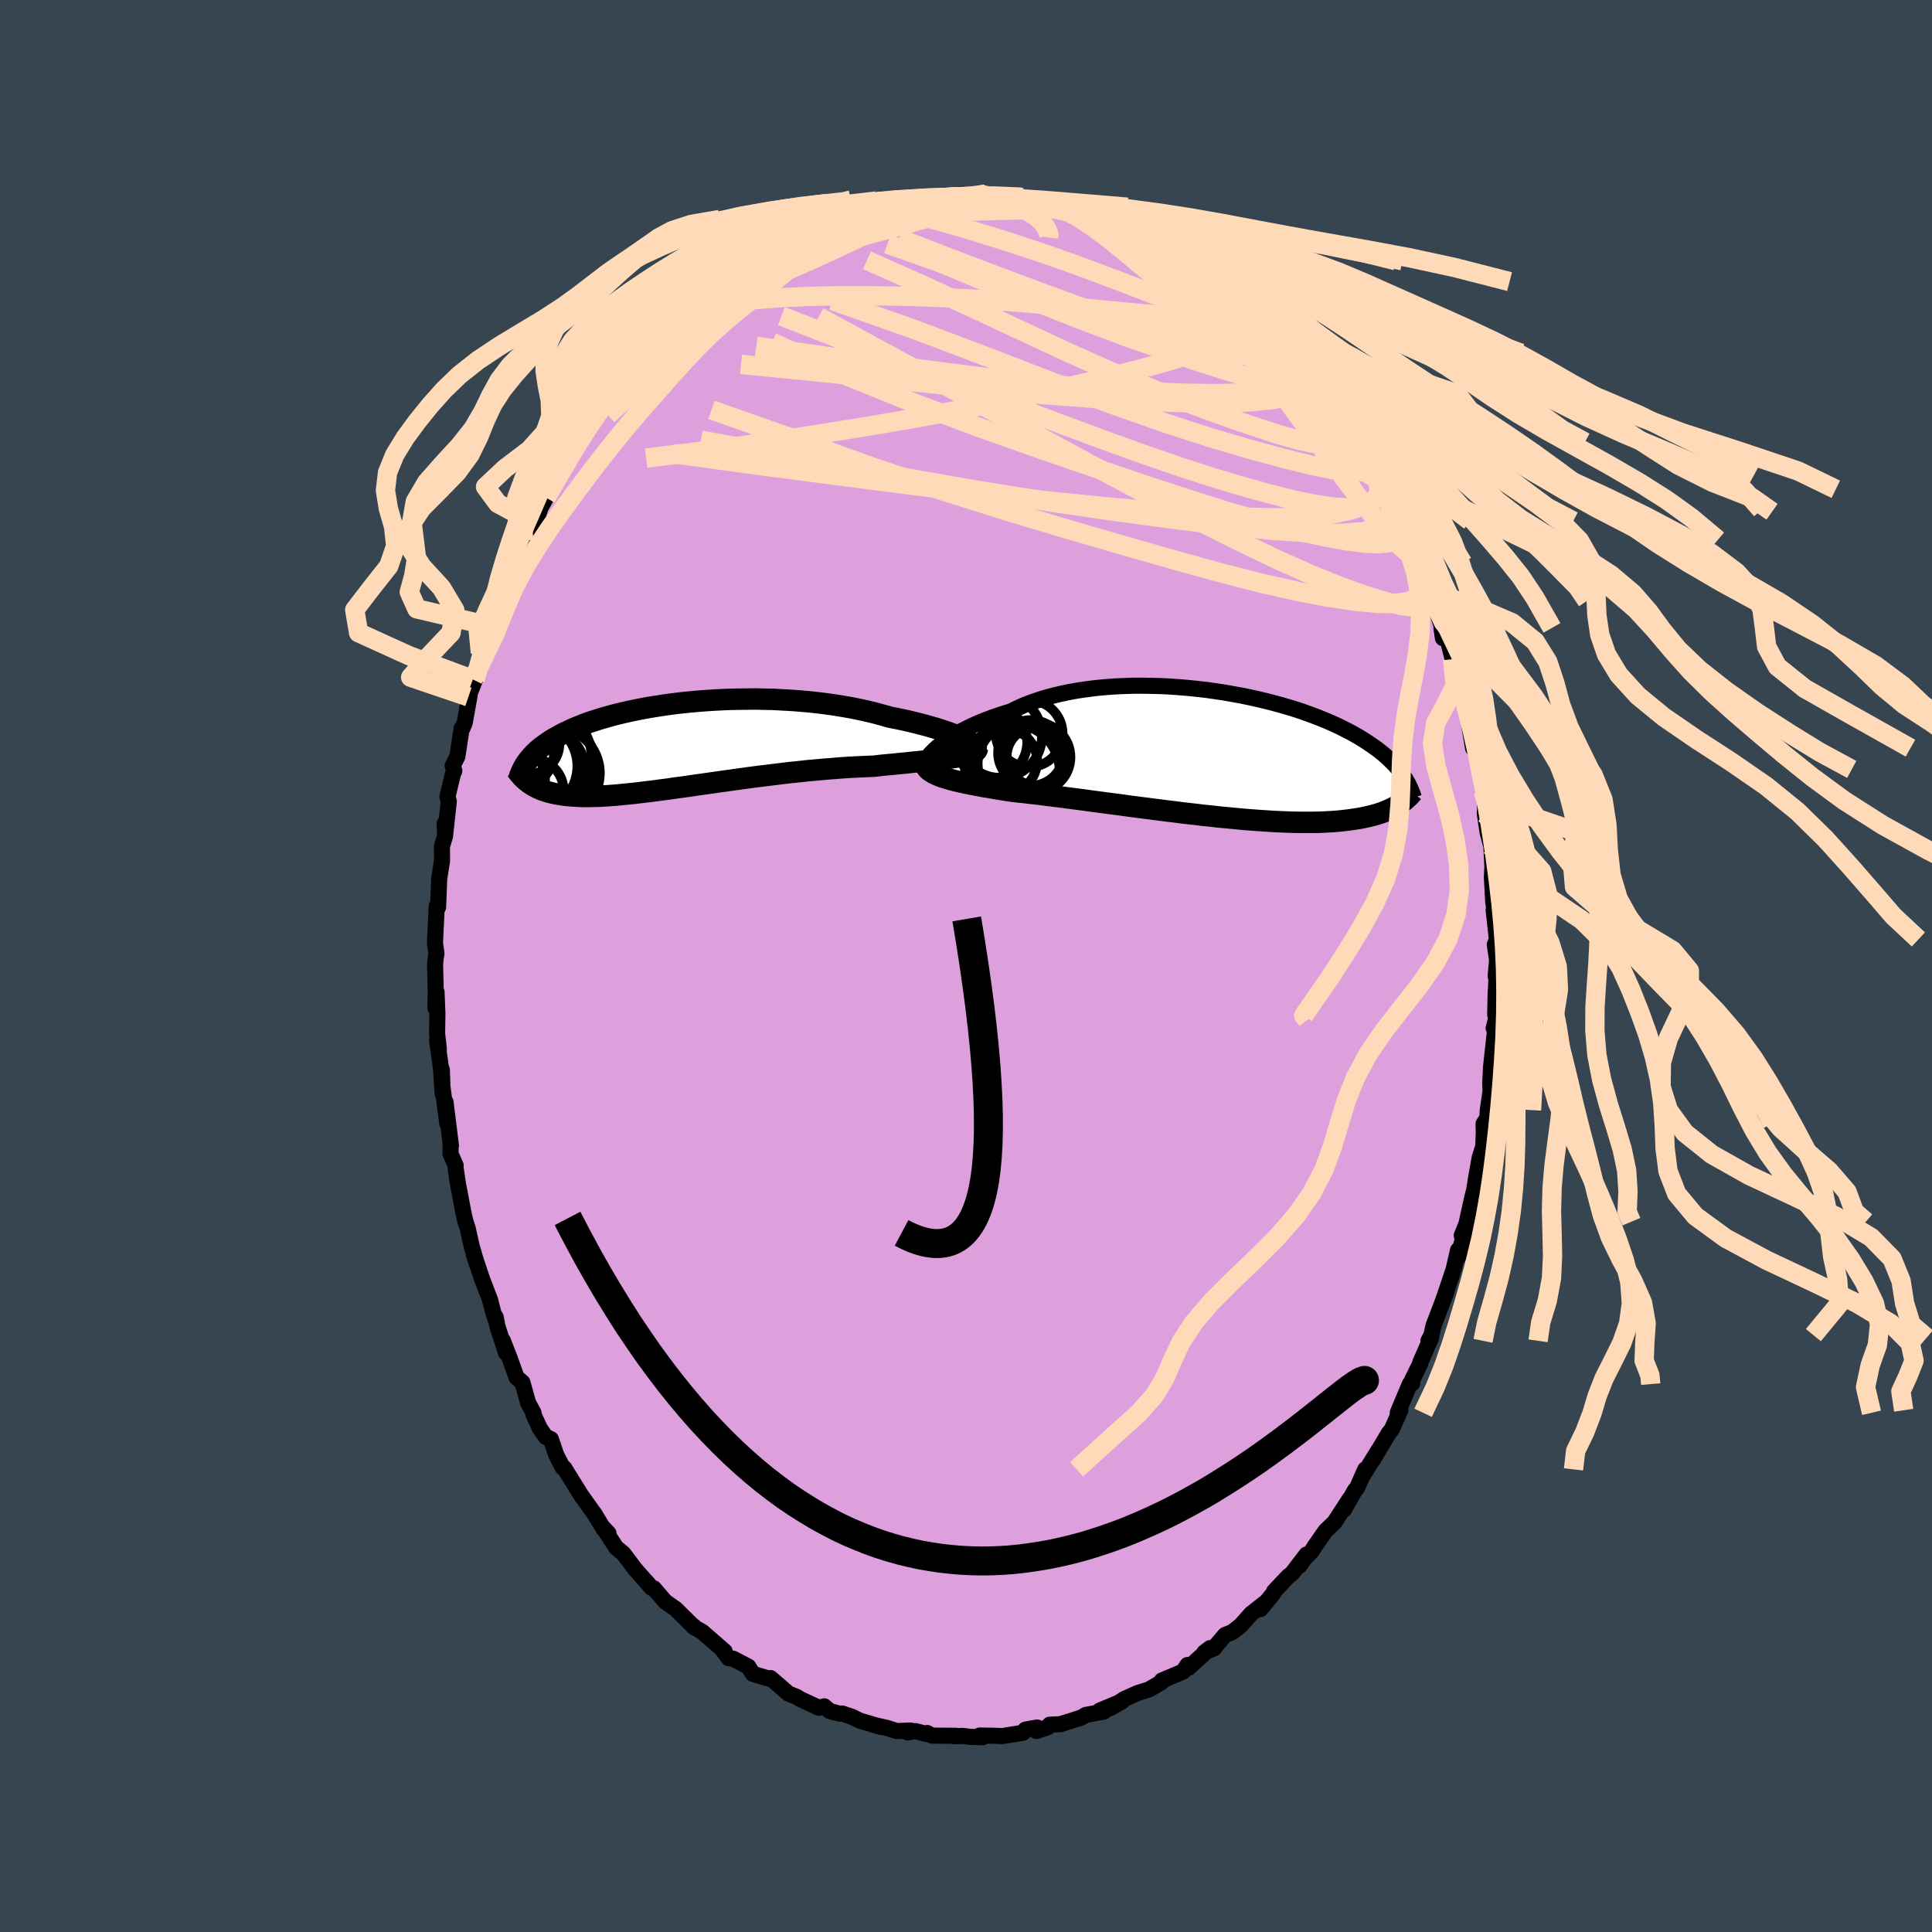 <svg viewBox="-100 -100 200 200" xmlns="http://www.w3.org/2000/svg" width="500" height="500" id="face-svg">
    <defs>
      <clipPath id="leftEyeClipPath">
        <polyline points="30.16,-0.74 29.84,-0.89 29.48,-1.04 29.1,-1.2 28.68,-1.35 28.24,-1.51 27.76,-1.67 27.26,-1.83 26.74,-1.98 26.18,-2.14 25.61,-2.29 25.01,-2.44 24.4,-2.59 23.76,-2.73 23.1,-2.87 22.43,-3 21.69,-3.21 20.93,-3.42 20.14,-3.61 19.33,-3.79 18.5,-3.96 17.64,-4.11 16.77,-4.25 15.88,-4.38 14.98,-4.49 14.07,-4.59 13.15,-4.67 12.23,-4.74 11.3,-4.79 10.37,-4.84 9.43,-4.86 8.51,-4.88 7.58,-4.87 6.66,-4.86 5.75,-4.84 4.86,-4.8 3.97,-4.75 3.09,-4.69 2.24,-4.62 1.39,-4.54 0.57,-4.45 -0.24,-4.35 -1.02,-4.24 -1.78,-4.12 -2.53,-4 -3.24,-3.87 -3.94,-3.73 -4.61,-3.59 -5.26,-3.44 -5.88,-3.29 -6.48,-3.13 -7.05,-2.97 -7.6,-2.81 -8.12,-2.64 -8.62,-2.48 -9.09,-2.31 -9.54,-2.13 -9.97,-1.96 -10.37,-1.79 -10.76,-1.61 -11.12,-1.44 -11.47,-1.27 -11.79,-1.09 -12.1,-0.92 -12.4,-0.75 -12.68,-0.58 -12.94,-0.4 -13.19,-0.23 -13.42,-0.06 -13.65,0.11 -13.85,0.27 -14.05,0.44 -14.23,0.61 -14.4,0.78 -14.56,0.95 -14.71,1.11 -14.85,1.28 -14.98,1.44 -15.1,1.6 -15.22,1.77 -15.16,3.62 -15.03,3.72 -14.89,3.83 -14.74,3.93 -14.58,4.03 -14.42,4.13 -14.25,4.22 -14.07,4.32 -13.88,4.4 -13.68,4.49 -13.47,4.57 -13.25,4.64 -13.02,4.72 -12.78,4.78 -12.52,4.85 -12.26,4.91 -11.98,4.96 -11.69,5.01 -11.39,5.06 -11.07,5.1 -10.73,5.13 -10.38,5.16 -10.01,5.18 -9.62,5.2 -9.21,5.21 -8.79,5.21 -8.34,5.2 -7.87,5.19 -7.38,5.17 -6.87,5.14 -6.34,5.1 -5.78,5.06 -5.21,5 -4.61,4.94 -3.99,4.88 -3.35,4.8 -2.68,4.72 -2,4.64 -1.29,4.54 -0.57,4.45 0.17,4.34 0.94,4.24 1.72,4.13 2.52,4.01 3.33,3.9 4.16,3.78 5,3.66 5.86,3.54 6.72,3.42 7.6,3.3 8.48,3.18 9.37,3.07 10.27,2.96 11.17,2.85 12.07,2.74 12.97,2.65 13.86,2.55 14.76,2.47 15.64,2.39 16.52,2.32 17.39,2.25 18.25,2.19 19.1,2.15 19.93,2.11 20.74,2.08 21.44,2 22.13,1.93 22.81,1.87 23.48,1.8 24.12,1.74 24.75,1.67 25.37,1.61 25.96,1.55 26.53,1.49 27.08,1.43 27.6,1.37 28.1,1.31 28.57,1.25 29.01,1.19 29.42,1.12" />
      </clipPath>
      <clipPath id="rightEyeClipPath">
        <polyline points="-29.21,-1.02 -28.9,-1.26 -28.56,-1.5 -28.2,-1.74 -27.81,-1.99 -27.39,-2.24 -26.95,-2.48 -26.48,-2.72 -25.99,-2.96 -25.47,-3.2 -24.93,-3.43 -24.37,-3.65 -23.79,-3.87 -23.18,-4.08 -22.55,-4.29 -21.91,-4.48 -21.26,-4.8 -20.58,-5.11 -19.87,-5.39 -19.12,-5.65 -18.34,-5.9 -17.53,-6.12 -16.69,-6.32 -15.83,-6.5 -14.95,-6.66 -14.04,-6.79 -13.12,-6.91 -12.18,-7 -11.23,-7.07 -10.27,-7.12 -9.31,-7.15 -8.33,-7.16 -7.36,-7.14 -6.38,-7.12 -5.4,-7.07 -4.43,-7 -3.47,-6.92 -2.52,-6.82 -1.57,-6.71 -0.64,-6.58 0.27,-6.44 1.17,-6.28 2.06,-6.12 2.92,-5.94 3.76,-5.75 4.58,-5.56 5.38,-5.35 6.15,-5.14 6.9,-4.92 7.62,-4.7 8.31,-4.47 8.98,-4.23 9.63,-3.99 10.24,-3.75 10.83,-3.51 11.4,-3.26 11.93,-3.02 12.44,-2.77 12.93,-2.52 13.39,-2.28 13.83,-2.03 14.25,-1.79 14.65,-1.54 15.02,-1.3 15.38,-1.06 15.72,-0.82 16.05,-0.59 16.35,-0.35 16.64,-0.12 16.92,0.12 17.17,0.35 17.41,0.58 17.64,0.81 17.86,1.03 18.06,1.26 18.24,1.48 18.42,1.7 18.58,1.92 18.73,2.14 18.88,2.35 18.42,5.05 18.25,5.16 18.07,5.28 17.87,5.39 17.67,5.5 17.45,5.6 17.22,5.71 16.98,5.81 16.73,5.91 16.46,6.01 16.18,6.1 15.89,6.19 15.58,6.27 15.25,6.36 14.91,6.43 14.56,6.51 14.18,6.58 13.8,6.64 13.39,6.7 12.96,6.76 12.52,6.81 12.05,6.86 11.56,6.9 11.05,6.93 10.51,6.96 9.95,6.98 9.37,6.99 8.76,6.99 8.13,6.99 7.48,6.98 6.8,6.96 6.1,6.93 5.38,6.9 4.63,6.85 3.86,6.8 3.07,6.74 2.26,6.68 1.43,6.6 0.59,6.52 -0.27,6.44 -1.15,6.34 -2.04,6.25 -2.94,6.14 -3.86,6.04 -4.78,5.92 -5.7,5.81 -6.64,5.69 -7.57,5.57 -8.51,5.45 -9.44,5.33 -10.37,5.2 -11.29,5.08 -12.2,4.96 -13.11,4.84 -14,4.72 -14.87,4.6 -15.73,4.49 -16.57,4.38 -17.39,4.28 -18.18,4.18 -18.95,4.08 -19.69,4 -20.4,3.91 -21.08,3.84 -21.73,3.77 -22.37,3.67 -22.98,3.57 -23.58,3.47 -24.16,3.37 -24.73,3.28 -25.26,3.18 -25.78,3.08 -26.28,2.98 -26.75,2.88 -27.2,2.78 -27.63,2.68 -28.03,2.58 -28.4,2.47 -28.75,2.37 -29.08,2.26" />
      </clipPath>
      <filter id="fuzzy">
        <feTurbulence id="turbulence" baseFrequency="0.05" numOctaves="3" type="noise" result="noise" />
        <feDisplacementMap in="SourceGraphic" in2="noise" scale="2" />
      </filter>
      <linearGradient id="rainbowGradient" x1="0%" y1="0%" x2="100%" y2="0%">
        <stop offset="0%" style="stop-color: [object Object]; stop-opacity: 1" />
        <stop offset="50%" style="stop-color: [object Object]; stop-opacity: 1" />
        <stop offset="100%" style="stop-color: [object Object]; stop-opacity: 1" />
      </linearGradient>
    </defs>
    <rect x="-100" y="-100" width="100%" height="100%" fill="rgb(54, 69, 79)" />
    <polyline id="faceContour" points="54.83,1.04 54.95,-0.05 54.78,5.01 54.84,2.54 54.84,5.62 54.62,6.43 54.84,5.6 54.72,7.07 54.35,10.47 54.27,12.1 54.3,13.01 54.01,14.92 53.97,15.73 53.58,16.33 53.6,17.23 53.55,18.67 53.18,19.82 52.82,21.85 52.52,23.71 52.98,21.69 52.42,23.92 51.73,27.03 51.32,27.9 51.9,26.47 50.94,30.13 50.94,29.41 50.48,31.4 49.88,33.19 49.35,34.74 49.73,33.74 48.4,37.22 48.18,38.21 47.87,38.8 48.15,38.48 47.03,41.03 47.03,41.13 46.18,42.87 46.19,43.2 45.94,43.28 44.69,46.25 44.96,45.99 44.08,47.97 43.77,48.35 42.09,51.18 42.72,50.09 41.13,52.67 41.33,52.11 40.47,54.05 40.27,54.26 39.14,56.26 39.73,55.15 38.14,57.59 37.21,58.48 36.07,60.12 35.79,60.58 35.09,61.3 34.51,62.09 35.25,60.92 33.72,62.92 33.37,63.17 31.9,64.73 31.8,64.96 30.49,66.57 30.97,65.91 29.51,67.06 28.44,68.27 27.56,68.96 26.82,69.25 25.74,70.52 25.72,70.61 24.66,71.07 25.27,70.61 23.02,72.66 22.93,72.36 22.47,73.04 20.27,73.97 20.3,74.08 19.77,74.42 18.92,74.9 17.77,75.26 16.39,75.88 14.95,76.82 16.17,76.11 13.84,77.08 14.28,77.18 12.4,77.53 11.94,77.8 11.07,78.08 9.76,78.49 8.66,78.54 8.47,78.8 7.3,79.19 7.36,78.83 6.15,79.05 5.91,79.37 3.75,79.72 3.01,79.69 1.41,79.66 1.71,79.84 0.47,79.8 -0.36,79.7 -1.25,79.74 -1.02,79.69 -3.52,79.67 -4.02,79.4 -4.06,79.51 -5.24,79.2 -6.06,79.34 -5.75,79.14 -7.17,79.2 -8.15,78.88 -9.43,78.59 -8.8,78.77 -11,78.12 -11.81,77.72 -12.82,77.38 -13.12,77.39 -14.11,77.13 -14.67,76.64 -15.22,76.79 -17.18,75.88 -17.54,75.65 -18.38,75.32 -19.43,74.4 -20.24,73.71 -20.4,73.77 -22.06,73.28 -22.53,72.53 -24.1,71.71 -24.57,71.65 -25.22,70.78 -24.98,70.95 -27.3,68.93 -28.21,68.41 -28.16,68.37 -28.38,68.21 -30.08,66.53 -30.32,66.37 -31.14,65.79 -32.32,64.42 -32.17,64.59 -32.57,64.35 -33.13,63.69 -33.15,63.69 -34.24,62.45 -35.46,60.83 -36.22,60.2 -37.55,58.15 -37.01,58.73 -37.5,58.3 -38.44,56.75 -39.89,54.72 -39.7,54.99 -39.73,54.97 -41.59,51.97 -41.76,51.9 -42.44,50.56 -42.97,48.98 -43.5,48.75 -44.12,47.86 -44.78,46.42 -44.77,46.25 -45.33,45.22 -45.92,43.11 -46.53,42.58 -47.18,40.75 -47.95,38.76 -47.61,40.06 -48.5,37.33 -48.69,36.34 -48.58,36.93 -48.92,35.93 -49.27,34.56 -50.09,32.42 -50.95,29.86 -50.6,30.97 -51.18,28.97 -51.59,27.13 -51.82,26.44 -51.92,26.02 -52.05,25.41 -52.6,22.52 -52.84,20.86 -52.83,20.65 -53.36,19.45 -53.35,18.32 -53.32,18.6 -53.88,14.08 -53.69,16.32 -54.26,12.03 -54.26,10.74 -54.18,13.2 -54.34,10.65 -54.75,7.71 -54.57,8.62 -54.75,7 -54.72,4.91 -54.81,2.69 -54.93,4.32 -54.89,2.91 -54.96,-0.14 -54.91,-0.74 -54.82,-1.28 -54.97,-2.4 -54.79,-6.21 -54.65,-6.09 -54.54,-8.9 -54.56,-8.85 -54.24,-10.91 -54.25,-12.39 -53.92,-13.47 -53.97,-14.73 -53.91,-13.67 -53.54,-17.04 -53.68,-17.52 -53.12,-19.85 -52.97,-20.21 -53.14,-20.74 -52.66,-21.66 -52.21,-24.59 -52.13,-24.61 -51.9,-25.15 -51.39,-27.98 -51.51,-27.86 -50.82,-29.66 -51.05,-29.66 -50.4,-31.26 -50.27,-32.43 -49.16,-35.17 -49.31,-34.4 -48.54,-36.9 -48.72,-37.05 -47.98,-39.36 -47.37,-40.11 -47.11,-40.24 -46.9,-41.73 -46.66,-41.84 -45.73,-44.59 -45.82,-44.08 -44.85,-45.93 -44.27,-46.7 -43.68,-48.66 -43.98,-47.55 -43.47,-48.48 -41.52,-52.2 -41.56,-51.72 -41.4,-52.67 -39.92,-54.76 -39.66,-54.68 -39.68,-55.08 -39.08,-55.96 -37.46,-58.11 -37.88,-58 -36.97,-59.02 -36,-60.35 -35.92,-60.14 -34.41,-62.42 -34.42,-61.9 -33.68,-62.8 -33.27,-63.43 -32.7,-63.97 -31.2,-65.66 -30.84,-66.05 -29.6,-67.01 -29.25,-67.8 -27.81,-68.5 -27.87,-68.48 -28.05,-68.56 -27.32,-69.39 -26.22,-70.27 -25.72,-70.38 -23.63,-71.84 -23.34,-72.27 -23.41,-72.08 -22.66,-72.91 -20.08,-74.35 -19.82,-74.43 -20.21,-74.16 -19.23,-74.94 -17.67,-75.59 -17.31,-75.67 -16.74,-76.11 -15.66,-76.26 -14.88,-76.86 -12.68,-77.44 -12.79,-77.28 -12.77,-77.53 -11.37,-77.96 -10.68,-77.97 -9.78,-78.4 -7.76,-78.85 -7.2,-78.97 -6.68,-78.93 -5.51,-79.19 -4.39,-79.26 -5.63,-79.3 -2.63,-79.61 -2.26,-79.47 -1.32,-79.67 -0.42,-79.92 0.8,-79.58 1.24,-79.58 1.35,-79.9 2.9,-79.54 3.69,-79.59 3.57,-79.51 4.79,-79.26 5.86,-79.34 6.75,-79.1 7.56,-78.67 7.93,-78.95 8.57,-78.65 10.48,-78.55 11.1,-77.98 12.4,-77.6 13.22,-77.51 13.28,-77.13 13.78,-77.4 14.36,-76.83 15.2,-76.44 17.94,-75.18 18.27,-75.05 18.11,-75.42 19.03,-75.02 19.65,-74.38 20.6,-74.03 21.79,-73.29 21.97,-73.01 22.44,-72.87 24.16,-71.22 25.56,-70.85 26.5,-69.79 26.28,-69.99 27.47,-68.85 27.88,-68.42 28.78,-67.9 30.09,-66.86 29.12,-67.34 31.23,-65.66 31.48,-65.05 32.92,-63.91 33.29,-63.44 33.34,-63.24 34.42,-62.32 35.36,-61.28 35.23,-61.22 36.54,-59.75 36.95,-58.84 38.03,-57.65 37.94,-57.68 39.17,-55.94 39.74,-54.99 39.91,-54.99 40.26,-54.23 42.19,-51.06 42.33,-50.87 42.77,-49.99 42.92,-49.35 43.56,-48.54 44.4,-47.22 44.32,-47.02 44.79,-46.06 45.9,-44.11 46.39,-42.58 46.33,-42.5 46.69,-41.72 47.24,-40.48 48.03,-38.72 48,-39.19 48.38,-37.8 49.31,-35 49.21,-35.02 49.37,-33.94 49.79,-34.07 50.38,-31.76 50.51,-31.01 51.29,-28.04 50.92,-29.56 51.79,-26.88 51.76,-26.82 51.86,-26.35 52.49,-22.55 52.87,-22.41 52.58,-22.75 53.07,-21.1 53.19,-20.35 53.53,-18.1 53.76,-17.1 53.71,-15.74 54,-13.82 54.39,-12.34 54.49,-10.29 54.44,-9.14 54.58,-6.62 54.66,-6.08 54.77,-5.75 54.62,-5.79 54.96,-2.75 54.74,-2.22 54.98,-0.61 54.83,1.04 54.95,-0.05" fill="rgb(221, 160, 221)" stroke="black" stroke-width="1.667" stroke-linejoin="round" filter="url(#fuzzy)" />
    <g transform="translate(26.52 -21.86)">
      <polyline id="rightCountour" points="-29.21,-1.02 -28.9,-1.26 -28.56,-1.5 -28.2,-1.74 -27.81,-1.99 -27.39,-2.24 -26.95,-2.48 -26.48,-2.72 -25.99,-2.96 -25.47,-3.2 -24.93,-3.43 -24.37,-3.65 -23.79,-3.87 -23.18,-4.08 -22.55,-4.29 -21.91,-4.48 -21.26,-4.8 -20.58,-5.11 -19.87,-5.39 -19.12,-5.65 -18.34,-5.9 -17.53,-6.12 -16.69,-6.32 -15.83,-6.5 -14.95,-6.66 -14.04,-6.79 -13.12,-6.91 -12.18,-7 -11.23,-7.07 -10.27,-7.12 -9.31,-7.15 -8.33,-7.16 -7.36,-7.14 -6.38,-7.12 -5.4,-7.07 -4.43,-7 -3.47,-6.92 -2.52,-6.82 -1.57,-6.71 -0.64,-6.58 0.27,-6.44 1.17,-6.28 2.06,-6.12 2.92,-5.94 3.76,-5.75 4.58,-5.56 5.38,-5.35 6.15,-5.14 6.9,-4.92 7.62,-4.7 8.31,-4.47 8.98,-4.23 9.63,-3.99 10.24,-3.75 10.83,-3.51 11.4,-3.26 11.93,-3.02 12.44,-2.77 12.93,-2.52 13.39,-2.28 13.83,-2.03 14.25,-1.79 14.65,-1.54 15.02,-1.3 15.38,-1.06 15.72,-0.82 16.05,-0.59 16.35,-0.35 16.64,-0.12 16.92,0.12 17.17,0.35 17.41,0.58 17.64,0.81 17.86,1.03 18.06,1.26 18.24,1.48 18.42,1.7 18.58,1.92 18.73,2.14 18.88,2.35 18.42,5.05 18.25,5.16 18.07,5.28 17.87,5.39 17.67,5.5 17.45,5.6 17.22,5.71 16.98,5.81 16.73,5.91 16.46,6.01 16.18,6.1 15.89,6.19 15.58,6.27 15.25,6.36 14.91,6.43 14.56,6.51 14.18,6.58 13.8,6.64 13.39,6.7 12.96,6.76 12.52,6.81 12.05,6.86 11.56,6.9 11.05,6.93 10.51,6.96 9.95,6.98 9.37,6.99 8.76,6.99 8.13,6.99 7.48,6.98 6.8,6.96 6.1,6.93 5.38,6.9 4.63,6.85 3.86,6.8 3.07,6.74 2.26,6.68 1.43,6.6 0.59,6.52 -0.27,6.44 -1.15,6.34 -2.04,6.25 -2.94,6.14 -3.86,6.04 -4.78,5.92 -5.7,5.81 -6.64,5.69 -7.57,5.57 -8.51,5.45 -9.44,5.33 -10.37,5.2 -11.29,5.08 -12.2,4.96 -13.11,4.84 -14,4.72 -14.87,4.6 -15.73,4.49 -16.57,4.38 -17.39,4.28 -18.18,4.18 -18.95,4.08 -19.69,4 -20.4,3.91 -21.08,3.84 -21.73,3.77 -22.37,3.67 -22.98,3.57 -23.58,3.47 -24.16,3.37 -24.73,3.28 -25.26,3.18 -25.78,3.08 -26.28,2.98 -26.75,2.88 -27.2,2.78 -27.63,2.68 -28.03,2.58 -28.4,2.47 -28.75,2.37 -29.08,2.26" fill="white" stroke="white" stroke-width="0" stroke-linejoin="round" filter="url(#fuzzy)" />
    </g>
    <g transform="translate(-30.32 -22.76)">
      <polyline id="leftCountour" points="30.16,-0.74 29.84,-0.89 29.48,-1.04 29.1,-1.2 28.68,-1.35 28.24,-1.51 27.76,-1.67 27.26,-1.83 26.74,-1.98 26.18,-2.14 25.61,-2.29 25.01,-2.44 24.4,-2.59 23.76,-2.73 23.1,-2.87 22.43,-3 21.69,-3.21 20.93,-3.42 20.14,-3.61 19.33,-3.79 18.5,-3.96 17.64,-4.11 16.77,-4.25 15.88,-4.38 14.98,-4.49 14.07,-4.59 13.15,-4.67 12.23,-4.74 11.3,-4.79 10.37,-4.84 9.43,-4.86 8.51,-4.88 7.58,-4.87 6.66,-4.86 5.75,-4.84 4.86,-4.8 3.97,-4.75 3.09,-4.69 2.24,-4.62 1.39,-4.54 0.57,-4.45 -0.24,-4.35 -1.02,-4.24 -1.78,-4.12 -2.53,-4 -3.24,-3.87 -3.94,-3.73 -4.61,-3.59 -5.26,-3.44 -5.88,-3.29 -6.48,-3.13 -7.05,-2.97 -7.6,-2.81 -8.12,-2.64 -8.62,-2.48 -9.09,-2.31 -9.54,-2.13 -9.97,-1.96 -10.37,-1.79 -10.76,-1.61 -11.12,-1.44 -11.47,-1.27 -11.79,-1.09 -12.1,-0.92 -12.4,-0.75 -12.68,-0.58 -12.94,-0.4 -13.19,-0.23 -13.42,-0.06 -13.65,0.11 -13.85,0.27 -14.05,0.44 -14.23,0.61 -14.4,0.78 -14.56,0.95 -14.71,1.11 -14.85,1.28 -14.98,1.44 -15.1,1.6 -15.22,1.77 -15.16,3.62 -15.03,3.72 -14.89,3.83 -14.74,3.93 -14.58,4.03 -14.42,4.13 -14.25,4.22 -14.07,4.32 -13.88,4.4 -13.68,4.49 -13.47,4.57 -13.25,4.64 -13.02,4.72 -12.78,4.78 -12.52,4.85 -12.26,4.91 -11.98,4.96 -11.69,5.01 -11.39,5.06 -11.07,5.1 -10.73,5.13 -10.38,5.16 -10.01,5.18 -9.62,5.2 -9.21,5.21 -8.79,5.21 -8.34,5.2 -7.87,5.19 -7.38,5.17 -6.87,5.14 -6.34,5.1 -5.78,5.06 -5.21,5 -4.61,4.94 -3.99,4.88 -3.35,4.8 -2.68,4.72 -2,4.64 -1.29,4.54 -0.57,4.45 0.17,4.34 0.94,4.24 1.72,4.13 2.52,4.01 3.33,3.9 4.16,3.78 5,3.66 5.86,3.54 6.72,3.42 7.6,3.3 8.48,3.18 9.37,3.07 10.27,2.96 11.17,2.85 12.07,2.74 12.97,2.65 13.86,2.55 14.76,2.47 15.64,2.39 16.52,2.32 17.39,2.25 18.25,2.19 19.1,2.15 19.93,2.11 20.74,2.08 21.44,2 22.13,1.93 22.81,1.87 23.48,1.8 24.12,1.74 24.75,1.67 25.37,1.61 25.96,1.55 26.53,1.49 27.08,1.43 27.6,1.37 28.1,1.31 28.57,1.25 29.01,1.19 29.42,1.12" fill="white" stroke="white" stroke-width="0" stroke-linejoin="round" filter="url(#fuzzy)" />
    </g>
    <g transform="translate(26.52 -21.86)">
      <polyline id="rightUpper" points="-30.75,0.78 -30.72,0.68 -30.66,0.55 -30.58,0.4 -30.47,0.24 -30.33,0.06 -30.16,-0.14 -29.96,-0.34 -29.74,-0.56 -29.49,-0.79 -29.21,-1.02 -28.9,-1.26 -28.56,-1.5 -28.2,-1.74 -27.81,-1.99 -27.39,-2.24 -26.95,-2.48 -26.48,-2.72 -25.99,-2.96 -25.47,-3.2 -24.93,-3.43 -24.37,-3.65 -23.79,-3.87 -23.18,-4.08 -22.55,-4.29 -21.91,-4.48 -21.26,-4.8 -20.58,-5.11 -19.87,-5.39 -19.12,-5.65 -18.34,-5.9 -17.53,-6.12 -16.69,-6.32 -15.83,-6.5 -14.95,-6.66 -14.04,-6.79 -13.12,-6.91 -12.18,-7 -11.23,-7.07 -10.27,-7.12 -9.31,-7.15 -8.33,-7.16 -7.36,-7.14 -6.38,-7.12 -5.4,-7.07 -4.43,-7 -3.47,-6.92 -2.52,-6.82 -1.57,-6.71 -0.64,-6.58 0.27,-6.44 1.17,-6.28 2.06,-6.12 2.92,-5.94 3.76,-5.75 4.58,-5.56 5.38,-5.35 6.15,-5.14 6.9,-4.92 7.62,-4.7 8.31,-4.47 8.98,-4.23 9.63,-3.99 10.24,-3.75 10.83,-3.51 11.4,-3.26 11.93,-3.02 12.44,-2.77 12.93,-2.52 13.39,-2.28 13.83,-2.03 14.25,-1.79 14.65,-1.54 15.02,-1.3 15.38,-1.06 15.72,-0.82 16.05,-0.59 16.35,-0.35 16.64,-0.12 16.92,0.12 17.17,0.35 17.41,0.58 17.64,0.81 17.86,1.03 18.06,1.26 18.24,1.48 18.42,1.7 18.58,1.92 18.73,2.14 18.88,2.35 19.01,2.57 19.13,2.78 19.25,2.99 19.35,3.2 19.45,3.4 19.54,3.61 19.62,3.81 19.7,4.01 19.77,4.21 19.83,4.41" fill="none" stroke="black" stroke-width="1.667" stroke-linejoin="round" filter="url(#fuzzy)" />
      <polyline id="rightLower" points="-30.81,0.84 -30.76,1.02 -30.68,1.19 -30.58,1.35 -30.45,1.5 -30.29,1.64 -30.1,1.77 -29.89,1.9 -29.64,2.02 -29.37,2.14 -29.08,2.26 -28.75,2.37 -28.4,2.47 -28.03,2.58 -27.63,2.68 -27.2,2.78 -26.75,2.88 -26.28,2.98 -25.78,3.08 -25.26,3.18 -24.73,3.28 -24.16,3.37 -23.58,3.47 -22.98,3.57 -22.37,3.67 -21.73,3.77 -21.08,3.84 -20.4,3.91 -19.69,4 -18.95,4.08 -18.18,4.18 -17.39,4.28 -16.57,4.38 -15.73,4.49 -14.87,4.6 -14,4.72 -13.11,4.84 -12.2,4.96 -11.29,5.08 -10.37,5.2 -9.44,5.33 -8.51,5.45 -7.57,5.57 -6.64,5.69 -5.7,5.81 -4.78,5.92 -3.86,6.04 -2.94,6.14 -2.04,6.25 -1.15,6.34 -0.27,6.44 0.59,6.52 1.43,6.6 2.26,6.68 3.07,6.74 3.86,6.8 4.63,6.85 5.38,6.9 6.1,6.93 6.8,6.96 7.48,6.98 8.13,6.99 8.76,6.99 9.37,6.99 9.95,6.98 10.51,6.96 11.05,6.93 11.56,6.9 12.05,6.86 12.52,6.81 12.96,6.76 13.39,6.7 13.8,6.64 14.18,6.58 14.56,6.51 14.91,6.43 15.25,6.36 15.58,6.27 15.89,6.19 16.18,6.1 16.46,6.01 16.73,5.91 16.98,5.81 17.22,5.71 17.45,5.6 17.67,5.5 17.87,5.39 18.07,5.28 18.25,5.16 18.42,5.05 18.59,4.94 18.74,4.82 18.89,4.7 19.03,4.58 19.16,4.46 19.29,4.35 19.41,4.23 19.52,4.11 19.62,3.99 19.72,3.87" fill="none" stroke="black" stroke-width="2.222" stroke-linejoin="round" filter="url(#fuzzy)" />
      <circle r="3.736" cx="-23.92" cy="-1.289" stroke="black" fill="none" stroke-width="1.0" filter="url(#fuzzy)" clip-path="url(#rightEyeClipPath)" /><circle r="3.348" cx="-22.505" cy="0.641" stroke="black" fill="none" stroke-width="1.0" filter="url(#fuzzy)" clip-path="url(#rightEyeClipPath)" /><circle r="3.588" cx="-19.295" cy="0.236" stroke="black" fill="none" stroke-width="1.0" filter="url(#fuzzy)" clip-path="url(#rightEyeClipPath)" /><circle r="4.302" cx="-21.01" cy="0.926" stroke="black" fill="none" stroke-width="1.0" filter="url(#fuzzy)" clip-path="url(#rightEyeClipPath)" /><circle r="3.01" cx="-19.295" cy="0.161" stroke="black" fill="none" stroke-width="1.0" filter="url(#fuzzy)" clip-path="url(#rightEyeClipPath)" /><circle r="3.4" cx="-19.8" cy="-0.204" stroke="black" fill="none" stroke-width="1.0" filter="url(#fuzzy)" clip-path="url(#rightEyeClipPath)" /><circle r="3.454" cx="-19.975" cy="-2.194" stroke="black" fill="none" stroke-width="1.0" filter="url(#fuzzy)" clip-path="url(#rightEyeClipPath)" /><circle r="4.9" cx="-21.725" cy="1.691" stroke="black" fill="none" stroke-width="1.0" filter="url(#fuzzy)" clip-path="url(#rightEyeClipPath)" /><circle r="4.432" cx="-21.15" cy="1.226" stroke="black" fill="none" stroke-width="1.0" filter="url(#fuzzy)" clip-path="url(#rightEyeClipPath)" /><circle r="4.33" cx="-22.985" cy="-1.949" stroke="black" fill="none" stroke-width="1.0" filter="url(#fuzzy)" clip-path="url(#rightEyeClipPath)" />
      </g>
    <g transform="translate(-30.32 -22.76)">
      <polyline id="leftUpper" points="31.28,0.28 31.35,0.24 31.38,0.17 31.37,0.1 31.32,0.01 31.22,-0.09 31.08,-0.21 30.91,-0.33 30.69,-0.46 30.44,-0.6 30.16,-0.74 29.84,-0.89 29.48,-1.04 29.1,-1.2 28.68,-1.35 28.24,-1.51 27.76,-1.67 27.26,-1.83 26.74,-1.98 26.18,-2.14 25.61,-2.29 25.01,-2.44 24.4,-2.59 23.76,-2.73 23.1,-2.87 22.43,-3 21.69,-3.21 20.93,-3.42 20.14,-3.61 19.33,-3.79 18.5,-3.96 17.64,-4.11 16.77,-4.25 15.88,-4.38 14.98,-4.49 14.07,-4.59 13.15,-4.67 12.23,-4.74 11.3,-4.79 10.37,-4.84 9.43,-4.86 8.51,-4.88 7.58,-4.87 6.66,-4.86 5.75,-4.84 4.86,-4.8 3.97,-4.75 3.09,-4.69 2.24,-4.62 1.39,-4.54 0.57,-4.45 -0.24,-4.35 -1.02,-4.24 -1.78,-4.12 -2.53,-4 -3.24,-3.87 -3.94,-3.73 -4.61,-3.59 -5.26,-3.44 -5.88,-3.29 -6.48,-3.13 -7.05,-2.97 -7.6,-2.81 -8.12,-2.64 -8.62,-2.48 -9.09,-2.31 -9.54,-2.13 -9.97,-1.96 -10.37,-1.79 -10.76,-1.61 -11.12,-1.44 -11.47,-1.27 -11.79,-1.09 -12.1,-0.92 -12.4,-0.75 -12.68,-0.58 -12.94,-0.4 -13.19,-0.23 -13.42,-0.06 -13.65,0.11 -13.85,0.27 -14.05,0.44 -14.23,0.61 -14.4,0.78 -14.56,0.95 -14.71,1.11 -14.85,1.28 -14.98,1.44 -15.1,1.6 -15.22,1.77 -15.32,1.93 -15.42,2.09 -15.51,2.25 -15.59,2.41 -15.66,2.56 -15.73,2.72 -15.8,2.88 -15.86,3.03 -15.91,3.19 -15.96,3.34" fill="none" stroke="black" stroke-width="2.222" stroke-linejoin="round" filter="url(#fuzzy)" />
      <polyline id="leftLower" points="31.5,0.21 31.48,0.34 31.42,0.45 31.31,0.56 31.16,0.66 30.96,0.75 30.73,0.83 30.46,0.91 30.15,0.99 29.8,1.06 29.42,1.12 29.01,1.19 28.57,1.25 28.1,1.31 27.6,1.37 27.08,1.43 26.53,1.49 25.96,1.55 25.37,1.61 24.75,1.67 24.12,1.74 23.48,1.8 22.81,1.87 22.13,1.93 21.44,2 20.74,2.08 19.93,2.11 19.1,2.15 18.25,2.19 17.39,2.25 16.52,2.32 15.64,2.39 14.76,2.47 13.86,2.55 12.97,2.65 12.07,2.74 11.17,2.85 10.27,2.96 9.37,3.07 8.48,3.18 7.6,3.3 6.72,3.42 5.86,3.54 5,3.66 4.16,3.78 3.33,3.9 2.52,4.01 1.72,4.13 0.94,4.24 0.17,4.34 -0.57,4.45 -1.29,4.54 -2,4.64 -2.68,4.72 -3.35,4.8 -3.99,4.88 -4.61,4.94 -5.21,5 -5.78,5.06 -6.34,5.1 -6.87,5.14 -7.38,5.17 -7.87,5.19 -8.34,5.2 -8.79,5.21 -9.21,5.21 -9.62,5.2 -10.01,5.18 -10.38,5.16 -10.73,5.13 -11.07,5.1 -11.39,5.06 -11.69,5.01 -11.98,4.96 -12.26,4.91 -12.52,4.85 -12.78,4.78 -13.02,4.72 -13.25,4.64 -13.47,4.57 -13.68,4.49 -13.88,4.4 -14.07,4.32 -14.25,4.22 -14.42,4.13 -14.58,4.03 -14.74,3.93 -14.89,3.83 -15.03,3.72 -15.16,3.62 -15.29,3.51 -15.41,3.4 -15.52,3.29 -15.64,3.17 -15.74,3.06 -15.84,2.94 -15.94,2.83 -16.03,2.71 -16.12,2.6 -16.2,2.48" fill="none" stroke="black" stroke-width="2.222" stroke-linejoin="round" filter="url(#fuzzy)" />
      <circle r="3.516" cx="-12.737" cy="2.048" stroke="black" fill="none" stroke-width="1.0" filter="url(#fuzzy)" clip-path="url(#leftEyeClipPath)" /><circle r="3.738" cx="-16.992" cy="3.423" stroke="black" fill="none" stroke-width="1.0" filter="url(#fuzzy)" clip-path="url(#leftEyeClipPath)" /><circle r="3.162" cx="-15.142" cy="-0.057" stroke="black" fill="none" stroke-width="1.0" filter="url(#fuzzy)" clip-path="url(#leftEyeClipPath)" /><circle r="4.764" cx="-14.677" cy="2.068" stroke="black" fill="none" stroke-width="1.0" filter="url(#fuzzy)" clip-path="url(#leftEyeClipPath)" /><circle r="3.396" cx="-14.722" cy="4.633" stroke="black" fill="none" stroke-width="1.0" filter="url(#fuzzy)" clip-path="url(#leftEyeClipPath)" /><circle r="4.522" cx="-12.532" cy="1.973" stroke="black" fill="none" stroke-width="1.0" filter="url(#fuzzy)" clip-path="url(#leftEyeClipPath)" /><circle r="3.26" cx="-15.602" cy="0.793" stroke="black" fill="none" stroke-width="1.0" filter="url(#fuzzy)" clip-path="url(#leftEyeClipPath)" /><circle r="3.09" cx="-14.862" cy="-0.227" stroke="black" fill="none" stroke-width="1.0" filter="url(#fuzzy)" clip-path="url(#leftEyeClipPath)" /><circle r="4.778" cx="-12.362" cy="2.788" stroke="black" fill="none" stroke-width="1.0" filter="url(#fuzzy)" clip-path="url(#leftEyeClipPath)" /><circle r="4.702" cx="-13.162" cy="1.003" stroke="black" fill="none" stroke-width="1.0" filter="url(#fuzzy)" clip-path="url(#leftEyeClipPath)" />
    </g>
    <g id="hairs">
      <polyline points="-7.2,-78.97 -6.58,-79 -6.01,-79.05 -5.62,-79.05 -5.39,-78.99 -5.3,-78.84 -5.44,-78.57 -5.87,-78.19 -6.68,-77.65 -7.92,-76.96 -9.61,-76.1 -11.76,-75.06 -14.33,-73.86 -17.28,-72.53 -20.62,-71.11 -24.45,-69.6" fill="none" stroke="rgb(255, 218, 185)" stroke-width="2" stroke-linejoin="round" filter="url(#fuzzy)" /><polyline points="44.32,-47.02 44.77,-45.91 44.91,-44.88 44.6,-44.19 43.86,-43.83 42.74,-43.71 41.25,-43.77 39.37,-44.01 37.08,-44.43 34.34,-45.04 31.13,-45.87 27.45,-46.93 23.27,-48.24 18.59,-49.78 13.4,-51.54 7.66,-53.52 1.38,-55.74 -5.4,-58.28 -12.6,-61.19 -20.08,-64.56" fill="none" stroke="rgb(255, 218, 185)" stroke-width="2" stroke-linejoin="round" filter="url(#fuzzy)" /><polyline points="39.91,-54.99 40.59,-53.76 41.32,-52.47 41.79,-51.58 42.02,-51.06 42.05,-50.8 41.92,-50.78 41.61,-50.97 41.12,-51.38 40.41,-52.05 39.46,-53 38.24,-54.32 36.7,-56.06 34.85,-58.26 32.65,-60.92 29.98,-64.12 26.64,-68" fill="none" stroke="rgb(255, 218, 185)" stroke-width="2" stroke-linejoin="round" filter="url(#fuzzy)" /><polyline points="35.23,-61.22 36.23,-59.98 36.99,-58.96 37.64,-58.06 38.24,-57.22 38.79,-56.43 39.29,-55.68 39.74,-54.97 40.12,-54.33 40.41,-53.79 40.58,-53.4 40.6,-53.21 40.47,-53.23 40.17,-53.45 39.72,-53.89 39.1,-54.54 38.29,-55.42 37.29,-56.55 36.08,-57.95 34.66,-59.63 33.01,-61.63 31.11,-63.95 28.92,-66.66" fill="none" stroke="rgb(255, 218, 185)" stroke-width="2" stroke-linejoin="round" filter="url(#fuzzy)" /><polyline points="1.35,-79.9 2.51,-79.68 3.28,-79.57 3.9,-79.48 4.48,-79.38 5,-79.29 5.36,-79.19 5.51,-79.1 5.41,-79.02 5.05,-78.94 4.41,-78.84 3.44,-78.75 2.09,-78.67 0.3,-78.63 -1.98,-78.65 -4.71,-78.74" fill="none" stroke="rgb(255, 218, 185)" stroke-width="2" stroke-linejoin="round" filter="url(#fuzzy)" /><polyline points="48.03,-38.72 48.01,-38.6 47.84,-37.91 47.35,-37.35 46.46,-37.15 45.17,-37.29 43.48,-37.71 41.38,-38.35 38.82,-39.26 35.79,-40.48 32.26,-42.05 28.24,-43.98 23.71,-46.25 18.67,-48.85 13.11,-51.8 6.99,-55.13 0.23,-58.83 -7.22,-62.84 -15.24,-67.2" fill="none" stroke="rgb(255, 218, 185)" stroke-width="2" stroke-linejoin="round" filter="url(#fuzzy)" /><polyline points="13.28,-77.13 13.9,-77.04 14.91,-76.47 16.23,-75.67 17.63,-74.79 19,-73.89 20.32,-72.95 21.63,-71.96 22.98,-70.9 24.36,-69.79 25.75,-68.65 27.14,-67.51 28.51,-66.4 29.82,-65.33 31.05,-64.33 32.16,-63.43 33.09,-62.67 33.85,-62.07 34.41,-61.67 34.79,-61.47 35.03,-61.44" fill="none" stroke="rgb(255, 218, 185)" stroke-width="2" stroke-linejoin="round" filter="url(#fuzzy)" /><polyline points="27.88,-68.42 28.75,-67.83 29.46,-67.21 30.15,-66.54 30.9,-65.8 31.65,-65.05 32.35,-64.34 32.97,-63.71 33.49,-63.16 33.93,-62.67 34.28,-62.26 34.52,-61.92 34.65,-61.68 34.66,-61.55 34.52,-61.55 34.23,-61.72 33.76,-62.06 33.11,-62.59 32.26,-63.33 31.17,-64.29 29.79,-65.51 28.07,-67.06 26.03,-68.95 23.84,-71.09" fill="none" stroke="rgb(255, 218, 185)" stroke-width="2" stroke-linejoin="round" filter="url(#fuzzy)" /><polyline points="47.24,-40.48 47.59,-39.45 47.41,-38.82 46.84,-38.22 45.87,-37.75 44.46,-37.52 42.62,-37.54 40.34,-37.75 37.64,-38.15 34.49,-38.74 30.84,-39.56 26.68,-40.62 21.98,-41.91 16.72,-43.41 10.91,-45.1 4.54,-47 -2.36,-49.17 -9.8,-51.69 -17.76,-54.55 -26.35,-57.57" fill="none" stroke="rgb(255, 218, 185)" stroke-width="2" stroke-linejoin="round" filter="url(#fuzzy)" /><polyline points="31.23,-65.66 31.81,-64.9 32.61,-64 33.42,-63.09 34.23,-62.13 35.07,-61.11 35.92,-60.04 36.76,-58.94 37.55,-57.88 38.27,-56.91 38.87,-56.12 39.31,-55.55 39.56,-55.24 39.63,-55.2 39.5,-55.41 39.16,-55.92 38.6,-56.73" fill="none" stroke="rgb(255, 218, 185)" stroke-width="2" stroke-linejoin="round" filter="url(#fuzzy)" /><polyline points="-29.25,-67.8 -28.17,-68.2 -27.2,-68.37 -25.89,-68.55 -24.09,-68.76 -21.83,-68.99 -19.18,-69.18 -16.26,-69.32 -13.1,-69.38 -9.75,-69.38 -6.21,-69.33 -2.49,-69.2 1.35,-69 5.31,-68.72 9.37,-68.37 13.51,-67.98 17.7,-67.58 21.83,-67.25 25.77,-67.09" fill="none" stroke="rgb(255, 218, 185)" stroke-width="2" stroke-linejoin="round" filter="url(#fuzzy)" /><polyline points="-4.39,-79.26 -4.38,-79.35 -3.47,-79.46 -2.51,-79.54 -1.68,-79.59 -1.01,-79.61 -0.49,-79.59 -0.12,-79.53 0.1,-79.44 0.17,-79.31 0.09,-79.15 -0.14,-78.95 -0.57,-78.7 -1.19,-78.41 -2.05,-78.08 -3.16,-77.7 -4.51,-77.28 -6.13,-76.81 -8,-76.28 -10.15,-75.71 -12.64,-75.08 -15.62,-74.33 -19.29,-73.34" fill="none" stroke="rgb(255, 218, 185)" stroke-width="2" stroke-linejoin="round" filter="url(#fuzzy)" /><polyline points="44.79,-46.06 45.56,-44.52 45.91,-43.6 46.02,-43.09 46,-42.82 45.85,-42.77 45.53,-42.96 44.99,-43.43 44.23,-44.2 43.21,-45.34 41.91,-46.9 40.33,-48.93 38.45,-51.42 36.27,-54.39 33.73,-57.85 30.71,-61.94 27,-66.86" fill="none" stroke="rgb(255, 218, 185)" stroke-width="2" stroke-linejoin="round" filter="url(#fuzzy)" /><polyline points="-15.66,-76.26 -14.54,-76.76 -13.29,-77.07 -12.09,-77.26 -10.81,-77.41 -9.35,-77.56 -7.7,-77.7 -5.91,-77.84 -4.08,-77.95 -2.27,-78.03 -0.56,-78.09 1.05,-78.15 2.57,-78.2 4.02,-78.24 5.43,-78.27 6.73,-78.29 7.84,-78.32 8.62,-78.41 8.96,-78.55" fill="none" stroke="rgb(255, 218, 185)" stroke-width="2" stroke-linejoin="round" filter="url(#fuzzy)" /><polyline points="7.93,-78.95 8.93,-78.65 10.2,-78.23 11.47,-77.73 12.68,-77.19 13.82,-76.64 14.94,-76.06 16.1,-75.43 17.32,-74.76 18.6,-74.06 19.87,-73.36 21.07,-72.7 22.16,-72.11 23.12,-71.59 23.96,-71.13 24.68,-70.72 25.29,-70.37 25.77,-70.1 26.09,-69.92 26.26,-69.87 26.28,-69.94 26.12,-70.2" fill="none" stroke="rgb(255, 218, 185)" stroke-width="2" stroke-linejoin="round" filter="url(#fuzzy)" /><polyline points="-16.74,-76.11 -15.78,-76.36 -14.9,-76.64 -14.25,-76.8 -13.9,-76.82 -13.78,-76.7 -13.85,-76.45 -14.1,-76.05 -14.58,-75.47 -15.36,-74.68 -16.5,-73.65 -18.05,-72.39 -20.03,-70.89 -22.45,-69.15 -25.31,-67.15 -28.64,-64.83 -32.47,-62.17" fill="none" stroke="rgb(255, 218, 185)" stroke-width="2" stroke-linejoin="round" filter="url(#fuzzy)" /><polyline points="13.28,-77.13 13.88,-77.07 14.83,-76.61 16.05,-75.97 17.32,-75.31 18.5,-74.69 19.58,-74.11 20.59,-73.52 21.57,-72.93 22.52,-72.34 23.41,-71.76 24.24,-71.22 24.98,-70.73 25.62,-70.31 26.09,-69.99 26.36,-69.83 26.38,-69.84 26.12,-70.06 25.49,-70.52 24.32,-71.36" fill="none" stroke="rgb(255, 218, 185)" stroke-width="2" stroke-linejoin="round" filter="url(#fuzzy)" /><polyline points="42.77,-49.99 42.88,-49.36 42.73,-48.72 42.16,-48.15 41.14,-47.63 39.66,-47.15 37.69,-46.75 35.19,-46.49 32.16,-46.39 28.58,-46.47 24.45,-46.7 19.77,-47.07 14.49,-47.54 8.62,-48.13 2.12,-48.84 -5.01,-49.69 -12.79,-50.69 -21.23,-51.79 -30.27,-53.03" fill="none" stroke="rgb(255, 218, 185)" stroke-width="2" stroke-linejoin="round" filter="url(#fuzzy)" /><polyline points="35.36,-61.28 35.4,-60.86 35.31,-60.17 34.74,-59.52 33.61,-59.02 31.88,-58.65 29.52,-58.41 26.55,-58.3 22.96,-58.31 18.73,-58.44 13.81,-58.71 8.12,-59.14 1.58,-59.74 -5.82,-60.51 -14.11,-61.37 -23.29,-62.28" fill="none" stroke="rgb(255, 218, 185)" stroke-width="2" stroke-linejoin="round" filter="url(#fuzzy)" /><polyline points="-27.32,-69.39 -26.37,-70.07 -25.45,-70.68 -24.62,-71.24 -23.95,-71.71 -23.4,-72.08 -22.94,-72.35 -22.59,-72.49 -22.4,-72.49 -22.39,-72.32 -22.55,-71.98 -22.89,-71.49 -23.43,-70.81 -24.16,-69.93 -25.13,-68.84 -26.36,-67.51 -27.88,-65.91 -29.73,-64.03 -31.93,-61.86 -34.42,-59.47 -37.08,-57.03" fill="none" stroke="rgb(255, 218, 185)" stroke-width="2" stroke-linejoin="round" filter="url(#fuzzy)" /><polyline points="13.28,-77.13 13.88,-77.08 14.8,-76.63 15.98,-76.02 17.18,-75.4 18.29,-74.83 19.31,-74.28 20.28,-73.72 21.24,-73.14 22.19,-72.53 23.12,-71.91 24.03,-71.3 24.87,-70.72 25.64,-70.19 26.31,-69.74 26.82,-69.38 27.18,-69.13 27.35,-69.01 27.34,-69.02 27.15,-69.19 26.73,-69.52 26.01,-70.07 24.91,-70.87 23.46,-71.93" fill="none" stroke="rgb(255, 218, 185)" stroke-width="2" stroke-linejoin="round" filter="url(#fuzzy)" /><polyline points="-7.76,-78.85 -7.12,-78.92 -6.24,-78.98 -5.22,-79.03 -4.12,-79.07 -2.92,-79.1 -1.64,-79.13 -0.32,-79.15 0.99,-79.15 2.23,-79.13 3.35,-79.1 4.33,-79.07 5.12,-79.06 5.71,-79.05 6.12,-79.05 6.35,-79.06 6.4,-79.08 6.23,-79.14 5.74,-79.23" fill="none" stroke="rgb(255, 218, 185)" stroke-width="2" stroke-linejoin="round" filter="url(#fuzzy)" /><polyline points="40.26,-54.23 41.31,-52.25 41.33,-51.44 40.68,-51.15 39.51,-51.16 37.83,-51.4 35.6,-51.87 32.8,-52.56 29.41,-53.48 25.38,-54.67 20.7,-56.18 15.33,-58.06 9.27,-60.32 2.5,-62.93 -5.13,-65.82 -13.82,-68.88" fill="none" stroke="rgb(255, 218, 185)" stroke-width="2" stroke-linejoin="round" filter="url(#fuzzy)" /><polyline points="27.88,-68.42 28.56,-67.85 28.71,-67.26 28.46,-66.6 27.87,-65.85 26.91,-65.05 25.49,-64.25 23.58,-63.47 21.16,-62.67 18.23,-61.85 14.79,-60.97 10.82,-60.02 6.31,-59 1.24,-57.94 -4.41,-56.86 -10.65,-55.79 -17.52,-54.7 -25.03,-53.59 -33.11,-52.58" fill="none" stroke="rgb(255, 218, 185)" stroke-width="2" stroke-linejoin="round" filter="url(#fuzzy)" /><polyline points="-11.37,-77.96 -10.46,-78.04 -9.11,-78.11 -7.55,-78.05 -5.9,-77.83 -4.17,-77.47 -2.36,-76.99 -0.43,-76.44 1.62,-75.82 3.81,-75.14 6.09,-74.4 8.44,-73.61 10.81,-72.78 13.18,-71.91 15.53,-71.03 17.84,-70.14 20.11,-69.27 22.34,-68.4 24.51,-67.54 26.64,-66.69 28.72,-65.82 30.81,-64.89" fill="none" stroke="rgb(255, 218, 185)" stroke-width="2" stroke-linejoin="round" filter="url(#fuzzy)" /><polyline points="33.29,-63.44 33.68,-62.98 34.36,-62.22 35.09,-61.35 35.82,-60.42 36.56,-59.44 37.28,-58.45 37.97,-57.48 38.62,-56.57 39.2,-55.73 39.72,-54.97 40.16,-54.31 40.52,-53.75 40.77,-53.33 40.89,-53.08 40.87,-53.04 40.7,-53.23 40.36,-53.66 39.86,-54.34 39.19,-55.25 38.35,-56.41 37.33,-57.79 36.11,-59.45 34.67,-61.39" fill="none" stroke="rgb(255, 218, 185)" stroke-width="2" stroke-linejoin="round" filter="url(#fuzzy)" /><polyline points="-17.67,-75.59 -17.21,-75.77 -16.54,-76.05 -15.73,-76.36 -14.92,-76.65 -14.21,-76.89 -13.65,-77.06 -13.22,-77.16 -12.91,-77.19 -12.69,-77.15 -12.6,-77.02 -12.69,-76.79 -13,-76.43 -13.57,-75.95 -14.41,-75.35 -15.5,-74.62 -16.82,-73.79 -18.36,-72.86 -20.16,-71.8 -22.33,-70.56 -24.92,-69.1 -27.93,-67.4" fill="none" stroke="rgb(255, 218, 185)" stroke-width="2" stroke-linejoin="round" filter="url(#fuzzy)" /><polyline points="-29.25,-67.8 -28.23,-68.29 -27.43,-68.73 -26.42,-69.31 -25.08,-70.08 -23.42,-70.99 -21.56,-71.97 -19.63,-72.96 -17.72,-73.92 -15.87,-74.85 -14.09,-75.73 -12.38,-76.55 -10.78,-77.28 -9.39,-77.9 -8.25,-78.43" fill="none" stroke="rgb(255, 218, 185)" stroke-width="2" stroke-linejoin="round" filter="url(#fuzzy)" /><polyline points="29.12,-67.34 30.56,-66.08 31.38,-65.23 31.87,-64.61 32.11,-64.16 32.16,-63.82 32.04,-63.55 31.74,-63.34 31.25,-63.18 30.54,-63.1 29.6,-63.13 28.39,-63.27 26.89,-63.55 25.11,-63.97 23.03,-64.54 20.65,-65.26 17.95,-66.12 14.91,-67.15 11.46,-68.37 7.55,-69.8 3.17,-71.44 -1.67,-73.28 -6.93,-75.32" fill="none" stroke="rgb(255, 218, 185)" stroke-width="2" stroke-linejoin="round" filter="url(#fuzzy)" /><polyline points="-17.31,-75.67 -16.54,-76.04 -15.42,-76.42 -14.13,-76.83 -12.83,-77.21 -11.62,-77.55 -10.47,-77.87 -9.36,-78.16 -8.31,-78.45 -7.37,-78.7 -6.61,-78.91 -6.09,-79.05 -5.85,-79.11 -5.92,-79.1 -6.39,-79.03" fill="none" stroke="rgb(255, 218, 185)" stroke-width="2" stroke-linejoin="round" filter="url(#fuzzy)" /><polyline points="-9.78,-78.4 -8.3,-78.71 -7.26,-78.88 -6.34,-79.01 -5.45,-79.13 -4.58,-79.24 -3.71,-79.35 -2.83,-79.45 -2.01,-79.53 -1.28,-79.6 -0.71,-79.64 -0.35,-79.65 -0.21,-79.64 -0.3,-79.6 -0.64,-79.53 -1.21,-79.44 -2,-79.33 -3.03,-79.21 -4.33,-79.08 -5.92,-78.97" fill="none" stroke="rgb(255, 218, 185)" stroke-width="2" stroke-linejoin="round" filter="url(#fuzzy)" /><polyline points="10.48,-78.55 11.28,-78.07 12.16,-77.7 12.96,-77.4 13.7,-77.1 14.47,-76.77 15.31,-76.4 16.19,-76.02 17.03,-75.65 17.76,-75.34 18.35,-75.09 18.78,-74.9 19.06,-74.74 19.17,-74.64 19.11,-74.61 18.84,-74.66 18.39,-74.8 17.77,-75.03 16.97,-75.35 15.91,-75.8 14.48,-76.44 12.62,-77.33" fill="none" stroke="rgb(255, 218, 185)" stroke-width="2" stroke-linejoin="round" filter="url(#fuzzy)" /><polyline points="44.4,-47.22 44.25,-46.8 43.8,-46.09 42.81,-45.4 41.12,-44.95 38.69,-44.78 35.55,-44.84 31.71,-45.1 27.13,-45.56 21.81,-46.2 15.69,-47.02 8.75,-48.03 0.96,-49.28 -7.67,-50.79 -17.13,-52.55 -27.45,-54.43" fill="none" stroke="rgb(255, 218, 185)" stroke-width="2" stroke-linejoin="round" filter="url(#fuzzy)" /><polyline points="42.33,-50.87 42.61,-50.14 42.74,-49.52 42.71,-48.97 42.49,-48.5 42.06,-48.09 41.39,-47.75 40.47,-47.52 39.27,-47.44 37.77,-47.54 35.97,-47.82 33.85,-48.26 31.43,-48.87 28.68,-49.63 25.6,-50.55 22.18,-51.66 18.4,-52.96 14.25,-54.46 9.71,-56.14 4.78,-57.99 -0.54,-60 -6.24,-62.23 -12.39,-64.66 -19.11,-67.28" fill="none" stroke="rgb(255, 218, 185)" stroke-width="2" stroke-linejoin="round" filter="url(#fuzzy)" /><polyline points="30.09,-66.86 29.97,-66.72 30.43,-66.11 30.81,-65.5 30.93,-65.04 30.75,-64.74 30.27,-64.58 29.52,-64.52 28.48,-64.55 27.14,-64.68 25.48,-64.92 23.46,-65.29 21.04,-65.81 18.18,-66.5 14.87,-67.36 11.1,-68.42 6.91,-69.66 2.33,-71.12 -2.62,-72.79 -8.13,-74.73" fill="none" stroke="rgb(255, 218, 185)" stroke-width="2" stroke-linejoin="round" filter="url(#fuzzy)" /><polyline points="38.03,-57.65 38.25,-57.21 38.6,-56.5 38.81,-55.86 38.85,-55.28 38.71,-54.76 38.36,-54.33 37.74,-54.06 36.84,-54.01 35.65,-54.16 34.18,-54.5 32.41,-55.01 30.35,-55.67 27.96,-56.48 25.23,-57.45 22.13,-58.61 18.66,-59.99 14.84,-61.61 10.68,-63.46 6.17,-65.56 1.23,-67.87 -4.23,-70.37 -10.25,-73.05" fill="none" stroke="rgb(255, 218, 185)" stroke-width="2" stroke-linejoin="round" filter="url(#fuzzy)" /><polyline points="34.42,-62.32 34.94,-61.62 35.12,-61.08 35.06,-60.61 34.71,-60.26 33.99,-60.11 32.87,-60.16 31.34,-60.44 29.38,-60.93 26.97,-61.63 24.07,-62.55 20.63,-63.71 16.59,-65.14 11.88,-66.91 6.52,-69.02 0.54,-71.46 -5.98,-74.2" fill="none" stroke="rgb(255, 218, 185)" stroke-width="2" stroke-linejoin="round" filter="url(#fuzzy)" /><polyline points="34.42,-62.32 34.84,-61.6 34.72,-61.02 34.15,-60.45 33.09,-59.95 31.46,-59.58 29.22,-59.35 26.33,-59.25 22.81,-59.29 18.64,-59.45 13.83,-59.76 8.35,-60.23 2.13,-60.91 -4.93,-61.82 -12.9,-62.9 -21.71,-64.14" fill="none" stroke="rgb(255, 218, 185)" stroke-width="2" stroke-linejoin="round" filter="url(#fuzzy)" /><polyline points="-27.81,-68.5 -27.75,-68.6 -27.28,-69 -26.41,-69.62 -25.24,-70.36 -23.9,-71.15 -22.5,-71.95 -21.1,-72.73 -19.72,-73.48 -18.37,-74.21 -17.07,-74.88 -15.85,-75.5 -14.72,-76.06 -13.71,-76.55 -12.83,-76.97 -12.14,-77.32 -11.67,-77.58 -11.48,-77.73 -11.55,-77.79 -11.9,-77.74" fill="none" stroke="rgb(255, 218, 185)" stroke-width="2" stroke-linejoin="round" filter="url(#fuzzy)" /><polyline points="8.57,-78.65 10.15,-78.27 11.62,-77.5 13.15,-76.49 14.76,-75.29 16.49,-73.89 18.41,-72.29 20.54,-70.49 22.88,-68.54 25.33,-66.5 27.8,-64.41 30.22,-62.3 32.6,-60.16 34.97,-57.99 37.37,-55.76 39.78,-53.49" fill="none" stroke="rgb(255, 218, 185)" stroke-width="2" stroke-linejoin="round" filter="url(#fuzzy)" /><polyline points="54.39,-12.34 56.61,-9.5 60.28,-7.1 63.76,-4.75 66.24,-2.3 67.79,0.17 68.86,2.56 69.77,4.86 70.58,7.12 71.26,9.42 71.78,11.75 72.12,14.13 72.28,16.51 72.37,18.88 72.67,21.24 73.57,23.57 75.5,25.89 78.64,28.18 82.86,30.45 87.64,32.7 92.2,34.9 95.75,37.02 97.74,39.02 98.14,40.85 97.49,42.49 96.78,44.03 97.07,45.99" fill="none" stroke="rgb(255, 218, 185)" stroke-width="2" stroke-linejoin="round" filter="url(#fuzzy)" /><polyline points="-2.26,-79.47 -0.58,-79.66 1.01,-79.63 2.54,-79.52 4.11,-79.34 5.81,-79.1 7.64,-78.8 9.61,-78.43 11.69,-78.01 13.87,-77.51 16.2,-76.95 18.72,-76.3 21.45,-75.57 24.35,-74.76 27.33,-73.86 30.26,-72.88 33.08,-71.84 35.73,-70.74 38.28,-69.59 40.79,-68.41 43.34,-67.19 46,-65.92 48.8,-64.59 51.72,-63.2 54.72,-61.74 57.73,-60.2 60.82,-58.59 64.19,-56.88 68.12,-55.09 72.64,-53.19 77.17,-51.21 80.6,-49.2 82.34,-47.22" fill="none" stroke="rgb(255, 218, 185)" stroke-width="2" stroke-linejoin="round" filter="url(#fuzzy)" /><polyline points="-6.68,-78.93 -4.71,-79.23 -2.95,-79.43 -1.28,-79.55 0.36,-79.58 2.01,-79.54 3.71,-79.42 5.52,-79.23 7.5,-78.97 9.68,-78.63 12.11,-78.21 14.76,-77.72 17.58,-77.16 20.49,-76.55 23.42,-75.87 26.31,-75.13 29.16,-74.33 31.99,-73.44 34.79,-72.47 37.54,-71.4 40.18,-70.26 42.67,-69.04 45.03,-67.76 47.32,-66.43 49.72,-65.06 52.35,-63.65 55.29,-62.19 58.49,-60.66 61.79,-59.05 64.99,-57.37 67.97,-55.59 70.77,-53.75 73.71,-51.87 77.26,-50.08 81.37,-48.48 83.44,-47.02" fill="none" stroke="rgb(255, 218, 185)" stroke-width="2" stroke-linejoin="round" filter="url(#fuzzy)" /><polyline points="-12.79,-77.28 -11.3,-77.86 -9.62,-78.33 -7.94,-78.71 -6.3,-79 -4.65,-79.22 -2.96,-79.37 -1.26,-79.45 0.42,-79.47 2.08,-79.41 3.72,-79.28 5.36,-79.08 7.02,-78.82 8.69,-78.49 10.39,-78.11 12.1,-77.65 13.82,-77.13 15.53,-76.54 17.25,-75.87 18.96,-75.12 20.68,-74.28 22.43,-73.33 24.23,-72.28 26.07,-71.15 27.91,-69.99 29.59,-68.92 30.98,-68.02 31.95,-67.34" fill="none" stroke="rgb(255, 218, 185)" stroke-width="2" stroke-linejoin="round" filter="url(#fuzzy)" /><polyline points="53.71,-15.74 57.14,-12.59 59.6,-9.8 60.25,-7.29 60.14,-4.85 59.88,-2.39 59.78,0.06 59.99,2.44 60.5,4.75 61.14,7.03 61.76,9.33 62.33,11.67 62.88,14.04 63.47,16.42 64.09,18.79 64.69,21.15 65.25,23.48 65.87,25.8 66.7,28.09 67.81,30.37 69.05,32.63 70.03,34.85 70.41,36.99 70.27,39.02 70.2,40.85 70.8,42.38 70.88,43.28" fill="none" stroke="rgb(255, 218, 185)" stroke-width="2" stroke-linejoin="round" filter="url(#fuzzy)" /><polyline points="-17.31,-75.67 -14.24,-76.34 -11.77,-76.98 -10.14,-77.51 -8.72,-77.98 -7.27,-78.39 -5.77,-78.75 -4.32,-79.04 -2.94,-79.26 -1.63,-79.42 -0.37,-79.5 0.82,-79.51 1.95,-79.45 2.98,-79.32 3.92,-79.13 4.79,-78.86 5.63,-78.52 6.46,-78.09 7.25,-77.58 7.9,-77 8.34,-76.36 8.58,-75.71 8.54,-75.42" fill="none" stroke="rgb(255, 218, 185)" stroke-width="2" stroke-linejoin="round" filter="url(#fuzzy)" /><polyline points="-17.67,-75.59 -16.47,-76.14 -14.93,-76.71 -13.28,-77.25 -11.59,-77.76 -9.89,-78.2 -8.21,-78.59 -6.54,-78.9 -4.86,-79.14 -3.18,-79.31 -1.49,-79.41 0.18,-79.44 1.82,-79.4 3.45,-79.29 5.08,-79.11 6.73,-78.87 8.41,-78.56 10.12,-78.19 11.83,-77.77 13.53,-77.27 15.22,-76.7 16.89,-76.06 18.55,-75.36 20.17,-74.59 21.76,-73.73 23.45,-72.66 25.51,-71.22" fill="none" stroke="rgb(255, 218, 185)" stroke-width="2" stroke-linejoin="round" filter="url(#fuzzy)" /><polyline points="-23.63,-71.84 -24.05,-72.57 -22.9,-73.52 -21.06,-74.39 -19.15,-75.17 -17.38,-75.87 -15.76,-76.51 -14.21,-77.09 -12.66,-77.62 -11.06,-78.08 -9.38,-78.47 -7.62,-78.8 -5.79,-79.06 -3.88,-79.25 -1.92,-79.37 0.09,-79.42 2.13,-79.39 4.2,-79.3 6.33,-79.13 8.56,-78.9 10.92,-78.61 13.4,-78.26 15.99,-77.84 18.65,-77.36 21.37,-76.8 24.18,-76.16 27.08,-75.46 29.83,-74.77 32.16,-74.03" fill="none" stroke="rgb(255, 218, 185)" stroke-width="2" stroke-linejoin="round" filter="url(#fuzzy)" /><polyline points="53.76,-17.1 63.13,-13.9 62.77,-10.87 62.99,-8.19 65.7,-5.84 69.7,-3.68 73.14,-1.61 74.88,0.48 74.88,2.69 73.87,5.03 72.71,7.48 71.99,9.99 71.95,12.49 72.71,14.93 74.41,17.27 77.21,19.51 81.07,21.68 85.62,23.81 90.11,25.94 93.69,28.09 95.87,30.31 96.8,32.6 97.16,34.91 97.84,37.11 99.44,38.48" fill="none" stroke="rgb(255, 218, 185)" stroke-width="2" stroke-linejoin="round" filter="url(#fuzzy)" /><polyline points="-25.72,-70.38 -23.92,-71.84 -22.37,-72.96 -20.81,-73.9 -19.24,-74.73 -17.64,-75.48 -16.04,-76.15 -14.42,-76.77 -12.76,-77.33 -11.04,-77.82 -9.27,-78.25 -7.47,-78.62 -5.67,-78.92 -3.91,-79.16 -2.19,-79.32 -0.52,-79.41 1.13,-79.43 2.77,-79.38 4.42,-79.25 6.09,-79.05 7.8,-78.77 9.56,-78.42 11.34,-77.99 13.16,-77.48 14.98,-76.91 16.8,-76.29 18.6,-75.63 20.36,-74.95 22.07,-74.23 23.74,-73.48 25.02,-72.87" fill="none" stroke="rgb(255, 218, 185)" stroke-width="2" stroke-linejoin="round" filter="url(#fuzzy)" /><polyline points="-26.22,-70.27 -25.03,-71.48 -23.9,-72.52 -23.01,-73.48 -21.98,-74.35 -20.61,-75.14 -18.9,-75.85 -17,-76.5 -15.04,-77.08 -13.13,-77.6 -11.26,-78.05 -9.42,-78.44 -7.56,-78.76 -5.63,-79.01 -3.62,-79.19 -1.54,-79.3 0.58,-79.33 2.71,-79.29 4.82,-79.18 6.88,-79 8.91,-78.76 10.94,-78.44 13.03,-78.06 15.27,-77.61 17.72,-77.09 20.41,-76.49 23.33,-75.82 26.39,-75.06 29.53,-74.21 32.66,-73.26 35.79,-72.23 38.92,-71.13 42.03,-70 44.99,-68.87 47.65,-67.75 50.08,-66.54 52.9,-65.09 57.44,-63.44" fill="none" stroke="rgb(255, 218, 185)" stroke-width="2" stroke-linejoin="round" filter="url(#fuzzy)" /><polyline points="-27.87,-68.48 -28.18,-69.44 -27.83,-70.55 -26.72,-71.69 -25.12,-72.76 -23.53,-73.72 -22.24,-74.58 -21.19,-75.35 -20.12,-76.04 -18.79,-76.67 -17.04,-77.24 -14.91,-77.75 -12.51,-78.21 -10.02,-78.6 -7.55,-78.92 -5.2,-79.19 -2.97,-79.38 -0.84,-79.5 1.24,-79.55 3.35,-79.53 5.53,-79.43 7.83,-79.28 10.32,-79.08 13.15,-78.85 16.71,-78.55" fill="none" stroke="rgb(255, 218, 185)" stroke-width="2" stroke-linejoin="round" filter="url(#fuzzy)" /><polyline points="-30.84,-66.05 -33.53,-67.41 -32.49,-68.46 -30.91,-69.5 -29.45,-70.57 -28.36,-71.65 -27.57,-72.69 -26.81,-73.64 -25.78,-74.51 -24.33,-75.3 -22.42,-76 -20.16,-76.64 -17.66,-77.21 -15.06,-77.72 -12.44,-78.16 -9.86,-78.54 -7.34,-78.85 -4.9,-79.09 -2.51,-79.26 -0.13,-79.36 2.29,-79.39 4.83,-79.34 7.53,-79.21 10.41,-79.02 13.48,-78.74 16.67,-78.39 19.93,-77.96 23.18,-77.46 26.43,-76.89 29.73,-76.27 33.25,-75.61 37.12,-74.91 41.39,-74.16 45.9,-73.32 50.53,-72.32 56.27,-70.85" fill="none" stroke="rgb(255, 218, 185)" stroke-width="2" stroke-linejoin="round" filter="url(#fuzzy)" /><polyline points="-31.2,-65.66 -31.39,-66.92 -31.14,-68.01 -29.73,-69.06 -27.95,-70.14 -26.25,-71.21 -24.7,-72.25 -23.23,-73.22 -21.81,-74.12 -20.42,-74.93 -19.09,-75.67 -17.8,-76.34 -16.52,-76.95 -15.2,-77.49 -13.74,-77.96 -12.06,-78.37 -10.13,-78.71 -7.92,-78.98 -5.5,-79.18 -2.93,-79.31 -0.3,-79.36 2.34,-79.35 4.97,-79.26 7.63,-79.1 10.41,-78.88 13.37,-78.59 16.56,-78.23 19.93,-77.81 23.38,-77.33 26.8,-76.77 30.15,-76.13 33.55,-75.43 37.12,-74.7 40.87,-73.92 44.5,-73.01" fill="none" stroke="rgb(255, 218, 185)" stroke-width="2" stroke-linejoin="round" filter="url(#fuzzy)" /><polyline points="53.53,-18.1 54.33,-15.49 55.79,-12.65 56.95,-9.94 58,-7.38 59.24,-4.88 60.45,-2.4 61.21,0.05 61.33,2.44 60.96,4.78 60.48,7.09 60.27,9.42 60.52,11.77 61.23,14.14 62.25,16.53 63.39,18.91 64.5,21.28 65.54,23.63 66.51,25.95 67.41,28.26 68.18,30.53 68.72,32.76 68.88,34.94 68.59,37.03 67.89,39.02 66.96,40.9 66.05,42.7 65.35,44.48 64.8,46.31 64.06,48.24 63.11,50.2 62.89,52.11" fill="none" stroke="rgb(255, 218, 185)" stroke-width="2" stroke-linejoin="round" filter="url(#fuzzy)" /><polyline points="-33.27,-63.43 -32.16,-65.28 -30.58,-66.71 -29.27,-67.9 -28.18,-69.02 -27.18,-70.11 -26.19,-71.18 -25.17,-72.21 -24.09,-73.18 -22.89,-74.07 -21.54,-74.9 -20,-75.64 -18.27,-76.31 -16.4,-76.92 -14.43,-77.46 -12.42,-77.94 -10.39,-78.35 -8.33,-78.69 -6.23,-78.96 -4.08,-79.17 -1.87,-79.3 0.4,-79.36 2.73,-79.34 5.14,-79.26 7.65,-79.1 10.3,-78.88 13.12,-78.59 16.12,-78.23 19.29,-77.82 22.58,-77.33 25.97,-76.77 29.48,-76.13 33.1,-75.43 36.81,-74.7 40.64,-73.93 45.17,-73.01" fill="none" stroke="rgb(255, 218, 185)" stroke-width="2" stroke-linejoin="round" filter="url(#fuzzy)" /><polyline points="-34.41,-62.42 -33.55,-63.13 -32.44,-64.33 -31.25,-65.68 -30.08,-66.98 -28.9,-68.19 -27.64,-69.33 -26.29,-70.44 -24.82,-71.51 -23.26,-72.53 -21.63,-73.48 -19.97,-74.37 -18.29,-75.17 -16.59,-75.9 -14.87,-76.55 -13.13,-77.14 -11.37,-77.66 -9.59,-78.12 -7.81,-78.52 -6.03,-78.85 -4.27,-79.11 -2.54,-79.3 -0.85,-79.42 0.81,-79.47 2.45,-79.45 4.11,-79.35 5.79,-79.18 7.53,-78.94 9.33,-78.62 11.16,-78.21 12.94,-77.72 14.5,-77.21 15.79,-76.83" fill="none" stroke="rgb(255, 218, 185)" stroke-width="2" stroke-linejoin="round" filter="url(#fuzzy)" /><polyline points="-36.97,-59.02 -37.21,-60.31 -35.75,-61.84 -34.1,-63.43 -32.55,-64.96 -31.11,-66.36 -29.74,-67.64 -28.39,-68.82 -27.03,-69.95 -25.68,-71.03 -24.35,-72.06 -23.03,-73.04 -21.7,-73.94 -20.31,-74.78 -18.84,-75.54 -17.26,-76.23 -15.57,-76.85 -13.79,-77.41 -11.95,-77.9 -10.06,-78.33 -8.13,-78.69 -6.19,-78.98 -4.23,-79.2 -2.25,-79.35 -0.25,-79.43 1.75,-79.43 3.76,-79.37 5.78,-79.22 7.84,-79.01 9.98,-78.73 12.23,-78.39 14.58,-78.01 16.82,-77.64 18.31,-77.4" fill="none" stroke="rgb(255, 218, 185)" stroke-width="2" stroke-linejoin="round" filter="url(#fuzzy)" /><polyline points="-39.92,-54.76 -40.33,-55.81 -41.56,-57.31 -42.25,-58.8 -42.35,-60.27 -42.15,-61.76 -41.64,-63.26 -40.73,-64.72 -39.45,-66.1 -37.96,-67.4 -36.39,-68.62 -34.8,-69.77 -33.19,-70.86 -31.58,-71.91 -29.97,-72.9 -28.37,-73.82 -26.77,-74.67 -25.14,-75.45 -23.44,-76.16 -21.62,-76.8 -19.63,-77.38 -17.44,-77.9 -15.07,-78.35 -12.57,-78.74 -9.97,-79.06 -7.24,-79.31 -4.23,-79.49 -0.88,-79.61 2.58,-79.61 5.93,-79.54" fill="none" stroke="rgb(255, 218, 185)" stroke-width="2" stroke-linejoin="round" filter="url(#fuzzy)" /><polyline points="-41.4,-52.67 -40.06,-54.44 -38.96,-56.17 -37.88,-57.94 -36.77,-59.65 -35.63,-61.23 -34.41,-62.7 -33.11,-64.09 -31.76,-65.42 -30.39,-66.69 -29,-67.91 -27.61,-69.09 -26.2,-70.21 -24.76,-71.29 -23.28,-72.33 -21.77,-73.3 -20.22,-74.2 -18.63,-75.02 -17,-75.77 -15.31,-76.45 -13.58,-77.06 -11.8,-77.61 -9.99,-78.09 -8.16,-78.51 -6.34,-78.87 -4.54,-79.15 -2.79,-79.37 -1.09,-79.52 0.56,-79.59 2.17,-79.59 3.8,-79.49 5.48,-79.3 7.32,-79.1" fill="none" stroke="rgb(255, 218, 185)" stroke-width="2" stroke-linejoin="round" filter="url(#fuzzy)" /><polyline points="-41.56,-51.72 -41.84,-53.92 -41.89,-55.62 -41.18,-57.19 -40.38,-58.7 -39.57,-60.18 -38.55,-61.66 -37.27,-63.15 -35.86,-64.6 -34.52,-65.99 -33.34,-67.29 -32.35,-68.51 -31.49,-69.67 -30.69,-70.77 -29.89,-71.82 -28.98,-72.83 -27.9,-73.77 -26.58,-74.64 -25.02,-75.43 -23.24,-76.15 -21.28,-76.8 -19.2,-77.39 -17.03,-77.93 -14.7,-78.43 -12.03,-78.87 -9.3,-79.19" fill="none" stroke="rgb(255, 218, 185)" stroke-width="2" stroke-linejoin="round" filter="url(#fuzzy)" /><polyline points="-41.52,-52.2 -41.41,-53.13 -41.35,-54.55 -41.28,-56.18 -40.84,-57.88 -39.94,-59.55 -38.73,-61.13 -37.4,-62.61 -36.05,-64.01 -34.78,-65.34 -33.61,-66.62 -32.58,-67.84 -31.65,-69.02 -30.76,-70.15 -29.78,-71.24 -28.61,-72.27 -27.16,-73.25 -25.4,-74.16 -23.38,-75 -21.2,-75.76 -18.96,-76.44 -16.75,-77.06 -14.59,-77.61 -12.47,-78.11 -10.34,-78.54 -8.17,-78.91 -5.95,-79.21 -3.71,-79.44 -1.5,-79.59 0.56,-79.71 2.05,-79.9" fill="none" stroke="rgb(255, 218, 185)" stroke-width="2" stroke-linejoin="round" filter="url(#fuzzy)" /><polyline points="-43.47,-48.48 -41.81,-51.33 -40.49,-53.57 -39.32,-55.43 -38.2,-57.08 -37.07,-58.63 -35.89,-60.13 -34.64,-61.63 -33.32,-63.11 -31.95,-64.56 -30.57,-65.95 -29.19,-67.26 -27.82,-68.49 -26.42,-69.65 -25,-70.76 -23.55,-71.81 -22.07,-72.82 -20.58,-73.76 -19.07,-74.62 -17.54,-75.42 -15.98,-76.14 -14.38,-76.79 -12.73,-77.38 -11.03,-77.92 -9.31,-78.4 -7.63,-78.82 -6.24,-79.13 -5.68,-79.3" fill="none" stroke="rgb(255, 218, 185)" stroke-width="2" stroke-linejoin="round" filter="url(#fuzzy)" /><polyline points="-44.85,-45.93 -48.47,-47.88 -49.74,-49.61 -47.72,-51.51 -45.2,-53.42 -43.57,-55.23 -42.98,-56.92 -43.04,-58.53 -43.34,-60.08 -43.57,-61.59 -43.56,-63.08 -43.23,-64.52 -42.59,-65.91 -41.69,-67.22 -40.63,-68.46 -39.48,-69.63 -38.27,-70.75 -36.97,-71.8 -35.51,-72.8 -33.8,-73.74 -31.76,-74.6 -29.34,-75.39 -26.58,-76.11 -23.58,-76.76 -20.52,-77.35 -17.57,-77.87 -14.81,-78.33 -12.24,-78.72 -9.73,-79.05 -7.06,-79.3 -4.09,-79.49 -0.82,-79.6 2.49,-79.61 5.69,-79.54" fill="none" stroke="rgb(255, 218, 185)" stroke-width="2" stroke-linejoin="round" filter="url(#fuzzy)" /><polyline points="-45.82,-44.08 -46.41,-46.29 -46.51,-48.44 -45.74,-50.52 -44.82,-52.46 -43.94,-54.27 -43.11,-56.02 -42.36,-57.72 -41.68,-59.37 -40.99,-60.94 -40.19,-62.44 -39.22,-63.86 -38.09,-65.22 -36.87,-66.51 -35.59,-67.75 -34.25,-68.94 -32.82,-70.08 -31.24,-71.17 -29.5,-72.21 -27.6,-73.19 -25.58,-74.11 -23.51,-74.95 -21.44,-75.71 -19.41,-76.41 -17.41,-77.03 -15.4,-77.59 -13.32,-78.08 -11.11,-78.51 -8.76,-78.88 -6.32,-79.18 -3.87,-79.41 -1.51,-79.57 0.75,-79.67 2.99,-79.71 5.75,-79.59" fill="none" stroke="rgb(255, 218, 185)" stroke-width="2" stroke-linejoin="round" filter="url(#fuzzy)" /><polyline points="-45.82,-44.08 -45.86,-46.26 -45.92,-48.4 -45.42,-50.47 -44.52,-52.4 -43.43,-54.19 -42.35,-55.93 -41.44,-57.63 -40.81,-59.27 -40.45,-60.85 -40.23,-62.34 -39.98,-63.76 -39.52,-65.11 -38.69,-66.4 -37.43,-67.64 -35.79,-68.82 -33.94,-69.97 -32.07,-71.07 -30.36,-72.14 -28.89,-73.16 -27.61,-74.1 -26.36,-74.96 -24.97,-75.74 -23.32,-76.44 -21.44,-77.07 -19.48,-77.58 -17.04,-77.97" fill="none" stroke="rgb(255, 218, 185)" stroke-width="2" stroke-linejoin="round" filter="url(#fuzzy)" /><polyline points="-49.16,-35.17 -56.85,-36.97 -57.63,-38.71 -57.17,-40.4 -56.88,-42.18 -57.11,-44.07 -57.36,-46.06 -57.01,-48.07 -55.84,-50.07 -54.14,-52 -52.42,-53.86 -51.01,-55.65 -50,-57.38 -49.2,-59.04 -48.33,-60.63 -47.18,-62.15 -45.71,-63.6 -44.02,-64.98 -42.29,-66.29 -40.66,-67.55 -39.2,-68.75 -37.91,-69.91 -36.71,-71.02 -35.53,-72.09 -34.34,-73.1 -33.1,-74.05 -31.73,-74.91 -30.12,-75.7 -28.18,-76.41 -25.88,-77.04 -23.28,-77.62 -20.34,-78.14 -17.09,-78.62 -14.44,-78.93" fill="none" stroke="rgb(255, 218, 185)" stroke-width="2" stroke-linejoin="round" filter="url(#fuzzy)" /><polyline points="-50.27,-32.43 -50.48,-34.59 -49.45,-36.98 -48.35,-39.33 -47.37,-41.55 -46.48,-43.63 -45.64,-45.6 -44.81,-47.51 -44.01,-49.38 -43.21,-51.23 -42.39,-53.05 -41.53,-54.82 -40.6,-56.53 -39.59,-58.18 -38.48,-59.78 -37.29,-61.32 -36.02,-62.82 -34.69,-64.27 -33.3,-65.67 -31.88,-67 -30.42,-68.26 -28.94,-69.46 -27.43,-70.6 -25.91,-71.67 -24.36,-72.69 -22.8,-73.64 -21.22,-74.53 -19.63,-75.34 -18.01,-76.07 -16.33,-76.74 -14.59,-77.34 -12.76,-77.88 -10.88,-78.36 -9,-78.77 -7.2,-79.09 -5.41,-79.31 -2.7,-79.47" fill="none" stroke="rgb(255, 218, 185)" stroke-width="2" stroke-linejoin="round" filter="url(#fuzzy)" /><polyline points="-51.05,-29.66 -49.85,-32.12 -48.73,-34.47 -47.79,-36.83 -46.79,-39.14 -45.63,-41.34 -44.36,-43.41 -43.05,-45.38 -41.71,-47.28 -40.34,-49.14 -38.96,-50.99 -37.55,-52.81 -36.14,-54.59 -34.72,-56.3 -33.31,-57.94 -31.92,-59.52 -30.56,-61.06 -29.19,-62.57 -27.79,-64.06 -26.33,-65.5 -24.81,-66.86 -23.27,-68.12 -21.79,-69.28 -20.4,-70.41 -19.05,-71.55 -17.62,-72.74 -15.77,-74.35" fill="none" stroke="rgb(255, 218, 185)" stroke-width="2" stroke-linejoin="round" filter="url(#fuzzy)" /><polyline points="-51.05,-29.66 -57.67,-32.13 -62.88,-34.5 -63.28,-36.87 -61.5,-39.19 -59.76,-41.39 -59.04,-43.48 -59.25,-45.46 -59.8,-47.37 -60.1,-49.24 -59.88,-51.09 -59.14,-52.91 -58.05,-54.69 -56.79,-56.4 -55.46,-58.05 -54.04,-59.64 -52.43,-61.19 -50.52,-62.7 -48.33,-64.16 -46,-65.57 -43.77,-66.91 -41.81,-68.18 -40.14,-69.38 -38.66,-70.52 -37.21,-71.62 -35.72,-72.66 -34.28,-73.65 -32.98,-74.55 -31.8,-75.38 -30.43,-76.12 -28.44,-76.77 -25.49,-77.28" fill="none" stroke="rgb(255, 218, 185)" stroke-width="2" stroke-linejoin="round" filter="url(#fuzzy)" /><polyline points="-50.82,-29.66 -50.23,-31.8 -49.62,-34.21 -49.15,-36.4 -48.73,-38.35 -48.27,-40.18 -47.73,-42.01 -47.12,-43.9 -46.45,-45.85 -45.7,-47.84 -44.89,-49.81 -44.04,-51.74 -43.19,-53.6 -42.38,-55.4 -41.61,-57.14 -40.85,-58.82 -40.07,-60.43 -39.24,-61.96 -38.36,-63.42 -37.45,-64.8 -36.52,-66.13 -35.53,-67.39 -34.43,-68.58 -33.18,-69.72 -31.79,-70.85 -30.3,-72 -28.54,-73.17 -25.81,-74.43" fill="none" stroke="rgb(255, 218, 185)" stroke-width="2" stroke-linejoin="round" filter="url(#fuzzy)" /><polyline points="-51.51,-27.86 -57.49,-29.89 -55.53,-32.15 -53.31,-34.49 -52.92,-36.84 -54.29,-39.14 -56.31,-41.34 -57.66,-43.44 -57.64,-45.44 -56.36,-47.38 -54.48,-49.27 -52.68,-51.12 -51.35,-52.94 -50.47,-54.72 -49.78,-56.43 -49.01,-58.09 -47.98,-59.69 -46.73,-61.24 -45.37,-62.75 -44.06,-64.21 -42.87,-65.61 -41.78,-66.94 -40.73,-68.21 -39.63,-69.42 -38.38,-70.56 -36.95,-71.64 -35.3,-72.66 -33.48,-73.62 -31.56,-74.51 -29.65,-75.33 -27.81,-76.07 -25.99,-76.74 -24,-77.34 -21.59,-77.89 -18.64,-78.39 -15.38,-78.81 -12.62,-79.12 -11.9,-79.3" fill="none" stroke="rgb(255, 218, 185)" stroke-width="2" stroke-linejoin="round" filter="url(#fuzzy)" /><polyline points="50.51,-31.01 51.13,-29.1 51.81,-26.72 52.4,-24.38 52.92,-22.06 53.4,-19.63 53.87,-17.03 54.32,-14.34 54.73,-11.64 55.08,-9.03 55.37,-6.56 55.59,-4.21 55.75,-1.93 55.85,0.32 55.89,2.61 55.87,4.96 55.79,7.39 55.65,9.85 55.47,12.32 55.26,14.75 55.02,17.12 54.76,19.42 54.47,21.65 54.14,23.84 53.75,26.02 53.3,28.22 52.77,30.44 52.18,32.69 51.54,34.92 50.89,37.11 50.21,39.24 49.48,41.35 48.57,43.61 47.32,46.25" fill="none" stroke="rgb(255, 218, 185)" stroke-width="2" stroke-linejoin="round" filter="url(#fuzzy)" /><polyline points="50.38,-31.76 50.64,-29.03 49.68,-27.09 48.63,-25.17 48.29,-23.05 48.64,-20.73 49.32,-18.26 50.04,-15.69 50.63,-13.08 51,-10.46 51.07,-7.87 50.73,-5.32 49.9,-2.81 48.59,-0.35 46.9,2.07 45.03,4.45 43.19,6.82 41.59,9.18 40.32,11.54 39.37,13.93 38.64,16.31 37.93,18.7 37.05,21.08 35.84,23.44 34.21,25.78 32.19,28.1 29.9,30.38 27.55,32.63 25.36,34.82 23.57,36.93 22.26,38.93 21.37,40.83 20.59,42.65 19.52,44.44 17.88,46.29 15.73,48.22 13.55,50.19 11.45,52.11" fill="none" stroke="rgb(255, 218, 185)" stroke-width="2" stroke-linejoin="round" filter="url(#fuzzy)" /><polyline points="48.38,-37.8 50.02,-35.56 51.28,-33.54 52.08,-31.42 52.67,-29.18 53.25,-26.89 54.01,-24.55 55.03,-22.17 56.33,-19.69 57.88,-17.11 59.64,-14.48 61.57,-11.84 63.61,-9.27 65.69,-6.78 67.72,-4.4 69.65,-2.09 71.49,0.2 73.24,2.52 74.91,4.88 76.48,7.3 77.9,9.76 79.18,12.22 80.37,14.65 81.6,17.03 82.99,19.33 84.61,21.58 86.42,23.78 88.28,25.97 90.03,28.17 91.6,30.4 92.96,32.65 94.03,34.89 94.57,37.09 94.35,39.22 93.6,41.34 93.12,43.6 93.74,46.25" fill="none" stroke="rgb(255, 218, 185)" stroke-width="2" stroke-linejoin="round" filter="url(#fuzzy)" /><polyline points="48.38,-37.8 49.42,-35.59 51,-33.61 53,-31.54 55.16,-29.34 57.41,-27.08 59.64,-24.8 61.66,-22.48 63.18,-20.08 64.04,-17.55 64.33,-14.91 64.39,-12.23 64.58,-9.61 65.21,-7.11 66.34,-4.78 67.89,-2.59 69.73,-0.48 71.77,1.64 73.96,3.88 76.3,6.31 78.66,8.94 80.81,11.72 82.52,14.39 83.46,16.33" fill="none" stroke="rgb(255, 218, 185)" stroke-width="2" stroke-linejoin="round" filter="url(#fuzzy)" /><polyline points="48.03,-38.72 52.36,-37.33 56.54,-35.53 58.93,-33.58 60.23,-31.49 60.96,-29.29 61.57,-27.03 62.42,-24.73 63.57,-22.37 64.77,-19.92 65.7,-17.37 66.16,-14.74 66.26,-12.1 66.3,-9.51 66.67,-7.03 67.61,-4.66 69.23,-2.4 71.4,-0.17 73.86,2.07 76.24,4.4 78.21,6.82 79.7,9.34 80.93,11.88 82.35,14.38 84.33,16.78 86.83,19.05 89.34,21.22 91.2,23.37 91.97,25.44 93.15,26.47" fill="none" stroke="rgb(255, 218, 185)" stroke-width="2" stroke-linejoin="round" filter="url(#fuzzy)" /><polyline points="48.03,-38.72 49.14,-37.32 50.72,-35.52 52.31,-33.55 53.84,-31.45 55.65,-29.24 57.98,-26.97 60.62,-24.65 63.08,-22.27 64.91,-19.8 65.94,-17.24 66.35,-14.62 66.49,-11.99 66.78,-9.41 67.52,-6.93 68.84,-4.55 70.7,-2.25 72.94,0.02 75.34,2.31 77.65,4.66 79.73,7.08 81.53,9.56 83.09,12.05 84.51,14.5 85.83,16.89 87.04,19.18 88.05,21.4 88.79,23.56 89.23,25.71 89.46,27.88 89.72,30.11 90.23,32.45 90.41,34.95 87.72,38.21" fill="none" stroke="rgb(255, 218, 185)" stroke-width="2" stroke-linejoin="round" filter="url(#fuzzy)" /><polyline points="44.79,-46.06 46.5,-43.44 47.35,-41.41 48.02,-39.51 48.72,-37.63 49.52,-35.72 50.45,-33.75 51.43,-31.69 52.37,-29.54 53.18,-27.32 53.81,-25.05 54.26,-22.72 54.62,-20.3 54.95,-17.77 55.32,-15.16 55.74,-12.5 56.21,-9.87 56.72,-7.36 57.24,-4.99 57.74,-2.78 58.19,-0.67 58.52,1.45 58.69,3.66 58.72,6.08 58.7,8.77 58.71,11.8 58.54,14.92" fill="none" stroke="rgb(255, 218, 185)" stroke-width="2" stroke-linejoin="round" filter="url(#fuzzy)" /><polyline points="44.32,-47.02 45.53,-44.61 46.55,-42.57 47.75,-40.54 49.03,-38.43 50.18,-36.24 51.07,-34.04 51.74,-31.87 52.29,-29.73 52.83,-27.6 53.44,-25.45 54.15,-23.24 54.95,-20.93 55.81,-18.54 56.68,-16.06 57.48,-13.52 58.15,-10.95 58.68,-8.39 59.1,-5.84 59.46,-3.32 59.83,-0.84 60.26,1.59 60.74,3.98 61.21,6.35 61.58,8.71 61.76,11.07 61.72,13.46 61.5,15.86 61.18,18.25 60.87,20.64 60.67,23.01 60.61,25.36 60.67,27.69 60.72,30.01 60.61,32.32 60.18,34.64 59.49,36.91 59.22,38.8" fill="none" stroke="rgb(255, 218, 185)" stroke-width="2" stroke-linejoin="round" filter="url(#fuzzy)" /><polyline points="44.32,-47.02 45.52,-44.61 46.57,-42.57 47.82,-40.54 49.19,-38.43 50.48,-36.24 51.59,-34.04 52.47,-31.87 53.13,-29.73 53.59,-27.6 53.91,-25.45 54.16,-23.24 54.39,-20.93 54.65,-18.54 54.96,-16.06 55.32,-13.52 55.69,-10.95 56.07,-8.39 56.41,-5.84 56.68,-3.32 56.88,-0.84 56.99,1.59 57.03,3.98 57.01,6.35 56.98,8.71 56.94,11.07 56.93,13.46 56.92,15.86 56.9,18.25 56.83,20.64 56.68,23.01 56.45,25.36 56.12,27.69 55.7,30.01 55.18,32.32 54.55,34.64 53.9,36.91 53.52,38.8" fill="none" stroke="rgb(255, 218, 185)" stroke-width="2" stroke-linejoin="round" filter="url(#fuzzy)" /><polyline points="43.56,-48.54 44.22,-46.72 45.12,-44.71 45.94,-42.72 46.56,-40.7 46.94,-38.61 47.07,-36.47 46.98,-34.3 46.71,-32.15 46.34,-30.04 45.92,-27.96 45.55,-25.87 45.27,-23.74 45.1,-21.51 45.02,-19.17 44.93,-16.72 44.71,-14.17 44.24,-11.59 43.44,-9.02 42.31,-6.48 40.91,-3.94 39.34,-1.37 37.68,1.2 36.07,3.52 34.96,5.13 35.32,5.6" fill="none" stroke="rgb(255, 218, 185)" stroke-width="2" stroke-linejoin="round" filter="url(#fuzzy)" /><polyline points="40.26,-54.23 42.21,-51.55 44.21,-49.46 45.82,-47.51 46.95,-45.56 47.8,-43.6 48.55,-41.65 49.35,-39.7 50.27,-37.75 51.37,-35.78 52.65,-33.75 54.06,-31.66 55.58,-29.5 57.17,-27.27 58.78,-24.97 60.36,-22.59 61.83,-20.14 63.09,-17.61 64.08,-15.03 64.77,-12.43 65.21,-9.86 65.45,-7.37 65.55,-4.96 65.53,-2.64 65.42,-0.36 65.26,1.93 65.11,4.27 65.1,6.7 65.31,9.21 65.8,11.75 66.48,14.26 67.24,16.68 67.93,18.98 68.39,21.18 68.53,23.34 68.44,25.42 68.88,26.47" fill="none" stroke="rgb(255, 218, 185)" stroke-width="2" stroke-linejoin="round" filter="url(#fuzzy)" /><polyline points="37.94,-57.68 39.8,-55.55 41.56,-53.62 43.78,-51.65 46.06,-49.7 47.98,-47.76 49.39,-45.82 50.38,-43.89 51.09,-41.96 51.7,-40.04 52.34,-38.12 53.15,-36.19 54.22,-34.22 55.58,-32.18 57.15,-30.07 58.78,-27.9 60.23,-25.68 61.37,-23.41 62.19,-21.06 62.85,-18.59 63.58,-15.95 64.55,-13.13 65.78,-10.26 67.14,-7.55 68.49,-5.15 70.28,-2.75" fill="none" stroke="rgb(255, 218, 185)" stroke-width="2" stroke-linejoin="round" filter="url(#fuzzy)" /><polyline points="34.42,-62.32 45.88,-60.91 50.83,-59.23 52.18,-57.46 52.1,-55.62 52.33,-53.74 53.7,-51.81 56.13,-49.88 58.99,-47.93 61.59,-45.99 63.5,-44.04 64.6,-42.11 65.08,-40.18 65.22,-38.25 65.31,-36.3 65.6,-34.31 66.3,-32.27 67.57,-30.16 69.54,-27.99 72.26,-25.76 75.58,-23.48 79.22,-21.12 82.8,-18.65 86.07,-16 88.95,-13.18 91.55,-10.3 93.93,-7.57 96,-5.17 98.59,-2.75" fill="none" stroke="rgb(255, 218, 185)" stroke-width="2" stroke-linejoin="round" filter="url(#fuzzy)" /><polyline points="31.48,-65.05 35.9,-63.66 36.88,-62.32 38.39,-60.87 41.15,-59.28 44.53,-57.57 47.68,-55.78 50.06,-53.93 51.71,-52.04 53.13,-50.12 54.92,-48.19 57.42,-46.26 60.53,-44.33 63.82,-42.4 66.76,-40.49 69.03,-38.58 70.68,-36.68 72.09,-34.75 73.72,-32.76 75.91,-30.67 78.7,-28.47 81.95,-26.19 85.35,-24 88.4,-22.13 91.69,-20.35" fill="none" stroke="rgb(255, 218, 185)" stroke-width="2" stroke-linejoin="round" filter="url(#fuzzy)" /><polyline points="31.23,-65.66 33.92,-64.22 36.41,-62.85 38.71,-61.34 40.21,-59.71 41.06,-57.99 41.71,-56.21 42.59,-54.39 43.94,-52.55 45.94,-50.7 48.67,-48.85 52.1,-46.97 56.02,-45.06 60.05,-43.11 63.78,-41.1 66.9,-39.04 69.35,-36.94 71.31,-34.81 73.11,-32.67 75.01,-30.54 77.15,-28.42 79.51,-26.29 82.03,-24.13 84.69,-21.89 87.59,-19.56 90.93,-17.11 94.93,-14.56 99.66,-11.95 104.87,-9.36 109.94,-6.82 114.15,-4.3 117.39,-1.64 120.7,1.43 124.29,5.01" fill="none" stroke="rgb(255, 218, 185)" stroke-width="2" stroke-linejoin="round" filter="url(#fuzzy)" /><polyline points="28.78,-67.9 29.86,-66.84 31.53,-65.38 33.19,-63.9 34.72,-62.42 36.17,-60.89 37.59,-59.28 39.02,-57.58 40.49,-55.8 42,-53.96 43.54,-52.07 45.08,-50.15 46.57,-48.21 47.97,-46.27 49.27,-44.33 50.47,-42.4 51.61,-40.47 52.7,-38.54 53.75,-36.61 54.74,-34.64 55.7,-32.62 56.66,-30.52 57.68,-28.35 58.8,-26.13 59.98,-23.91 61.05,-21.73 61.92,-19.46 62.63,-16.86 63.41,-13.82" fill="none" stroke="rgb(255, 218, 185)" stroke-width="2" stroke-linejoin="round" filter="url(#fuzzy)" /><polyline points="22.44,-72.87 27.6,-71.25 29.21,-69.88 30.35,-68.53 32.1,-67.18 34.51,-65.82 37.25,-64.43 40.02,-63 42.63,-61.5 45.08,-59.92 47.5,-58.26 50.06,-56.54 52.82,-54.76 55.75,-52.96 58.77,-51.13 61.89,-49.3 65.2,-47.45 68.81,-45.58 72.72,-43.66 76.79,-41.69 80.75,-39.66 84.38,-37.56 87.58,-35.4 90.34,-33.21 92.69,-31.04 94.82,-28.97 97.15,-27.04 100.06,-25.15 103.78,-22.41" fill="none" stroke="rgb(255, 218, 185)" stroke-width="2" stroke-linejoin="round" filter="url(#fuzzy)" /><polyline points="21.97,-73.01 25.69,-71.45 29.79,-70.17 32.25,-69.04 33.64,-67.92 34.89,-66.71 36.35,-65.41 37.95,-64.02 39.61,-62.57 41.41,-61.05 43.6,-59.45 46.37,-57.77 49.77,-56.02 53.69,-54.2 57.89,-52.33 62.17,-50.42 66.35,-48.5 70.33,-46.56 74,-44.62 77.21,-42.68 79.77,-40.75 81.51,-38.84 82.4,-36.93 82.65,-35.02 82.88,-33.06 83.99,-31 86.82,-28.73 91.52,-26.06 97.77,-22.55" fill="none" stroke="rgb(255, 218, 185)" stroke-width="2" stroke-linejoin="round" filter="url(#fuzzy)" /><polyline points="19.65,-74.38 21.63,-73.44 23.36,-72.4 25.05,-71.23 26.82,-69.96 28.69,-68.65 30.57,-67.32 32.36,-65.97 34.06,-64.6 35.72,-63.18 37.41,-61.7 39.14,-60.15 40.91,-58.53 42.66,-56.82 44.38,-55.06 46.06,-53.27 47.7,-51.45 49.33,-49.64 50.97,-47.83 52.62,-46 54.26,-44.14 55.88,-42.25 57.44,-40.3 58.9,-38.1 60.66,-35" fill="none" stroke="rgb(255, 218, 185)" stroke-width="2" stroke-linejoin="round" filter="url(#fuzzy)" /><polyline points="15.2,-76.44 17.61,-75.48 19.66,-74.73 21.6,-73.84 23.6,-72.79 25.78,-71.65 28.06,-70.49 30.3,-69.34 32.37,-68.17 34.25,-66.97 36.04,-65.71 37.87,-64.37 39.84,-62.98 41.97,-61.51 44.19,-59.98 46.38,-58.37 48.49,-56.67 50.59,-54.88 52.84,-53.01 55.31,-51.1 57.84,-49.2 60.19,-47.46 62.86,-46.06" fill="none" stroke="rgb(255, 218, 185)" stroke-width="2" stroke-linejoin="round" filter="url(#fuzzy)" /><polyline points="14.36,-76.83 19.16,-75.76 22.62,-75.04 25.12,-74.27 26.91,-73.36 28.65,-72.32 30.67,-71.17 32.91,-69.94 35.18,-68.65 37.37,-67.32 39.46,-65.95 41.53,-64.55 43.63,-63.1 45.86,-61.59 48.25,-60.01 50.8,-58.37 53.46,-56.66 56.14,-54.89 58.75,-53.09 61.27,-51.27 63.73,-49.43 66.19,-47.57 68.77,-45.68 71.58,-43.75 74.71,-41.78 78.2,-39.74 82.07,-37.63 86.24,-35.47 90.43,-33.28 94.18,-31.1 96.99,-29 99.02,-27.07 101.57,-25.16 106.2,-22.41" fill="none" stroke="rgb(255, 218, 185)" stroke-width="2" stroke-linejoin="round" filter="url(#fuzzy)" /><polyline points="13.28,-77.13 14.93,-76.54 16.83,-75.81 18.55,-75.1 20.15,-74.32 21.69,-73.44 23.22,-72.45 24.76,-71.34 26.32,-70.15 27.91,-68.89 29.5,-67.59 31.09,-66.26 32.63,-64.91 34.11,-63.52 35.55,-62.08 36.94,-60.58 38.34,-58.99 39.77,-57.32 41.22,-55.55 42.68,-53.7 44.08,-51.78 45.32,-49.99 46.35,-48.54" fill="none" stroke="rgb(255, 218, 185)" stroke-width="2" stroke-linejoin="round" filter="url(#fuzzy)" /><polyline points="13.22,-77.51 14.19,-77.1 15.71,-76.37 17.4,-75.58 19.12,-74.73 20.95,-73.79 22.93,-72.75 25.07,-71.64 27.33,-70.5 29.6,-69.33 31.79,-68.14 33.82,-66.91 35.65,-65.62 37.32,-64.27 38.87,-62.85 40.38,-61.36 41.91,-59.79 43.5,-58.15 45.16,-56.42 46.91,-54.63 48.76,-52.77 50.76,-50.86 52.91,-48.94 55.17,-47 57.42,-45.04 59.52,-43.07 61.48,-41.11 63.32,-39.24 64.29,-37.8" fill="none" stroke="rgb(255, 218, 185)" stroke-width="2" stroke-linejoin="round" filter="url(#fuzzy)" /><polyline points="11.1,-77.98 12.82,-77.57 14.27,-77.04 15.93,-76.36 17.7,-75.59 19.43,-74.75 21.09,-73.83 22.75,-72.81 24.43,-71.71 26.12,-70.58 27.78,-69.43 29.38,-68.25 30.93,-67.03 32.49,-65.77 34.09,-64.43 35.75,-63.04 37.44,-61.57 39.11,-60.04 40.75,-58.42 42.36,-56.72 43.95,-54.92 45.54,-53.05 47.12,-51.13 48.68,-49.23 50.36,-47.47 52.19,-46.06" fill="none" stroke="rgb(255, 218, 185)" stroke-width="2" stroke-linejoin="round" filter="url(#fuzzy)" /><polyline points="10.48,-78.55 12.13,-77.79 13.94,-77.16 16.03,-76.51 18.23,-75.83 20.47,-75.1 22.83,-74.3 25.29,-73.41 27.86,-72.41 30.51,-71.32 33.27,-70.13 36.16,-68.88 39.14,-67.58 42.1,-66.24 44.92,-64.87 47.52,-63.47 49.9,-62.01 52.17,-60.48 54.52,-58.87 57.14,-57.19 60.14,-55.43 63.42,-53.61 66.73,-51.77 69.8,-49.98 72.53,-48.25 75.06,-46.43 77.83,-44.11" fill="none" stroke="rgb(255, 218, 185)" stroke-width="2" stroke-linejoin="round" filter="url(#fuzzy)" /><polyline points="7.56,-78.67 9,-78.45 10.74,-78.05 12.44,-77.56 14.09,-76.99 15.76,-76.32 17.44,-75.57 19.12,-74.73 20.8,-73.8 22.47,-72.79 24.15,-71.71 25.81,-70.59 27.44,-69.43 29.02,-68.24 30.57,-67.01 32.07,-65.73 33.57,-64.38 35.06,-62.98 36.56,-61.5 38.09,-59.94 39.62,-58.31 41.14,-56.6 42.61,-54.8 44.02,-52.94 45.38,-51.03 46.72,-49.1 48.05,-47.17 49.33,-45.21 50.48,-43.25 51.43,-41.72" fill="none" stroke="rgb(255, 218, 185)" stroke-width="2" stroke-linejoin="round" filter="url(#fuzzy)" /><polyline points="7.56,-78.67 10.91,-78.46 14.41,-78.06 16.33,-77.58 17.28,-77.01 18.19,-76.36 19.52,-75.62 21.32,-74.79 23.45,-73.88 25.77,-72.88 28.21,-71.81 30.84,-70.69 33.73,-69.55 36.97,-68.38 40.56,-67.18 44.44,-65.93 48.52,-64.62 52.73,-63.24 57.06,-61.8 61.46,-60.29 65.76,-58.7 69.67,-57.03 73.17,-55.27 77.05,-53.36 81.6,-50.87" fill="none" stroke="rgb(255, 218, 185)" stroke-width="2" stroke-linejoin="round" filter="url(#fuzzy)" /><polyline points="2.9,-79.54 4.16,-79.43 5.86,-79.18 7.67,-78.85 9.53,-78.47 11.41,-78.05 13.29,-77.56 15.19,-77 17.15,-76.35 19.2,-75.63 21.33,-74.82 23.57,-73.92 25.95,-72.94 28.48,-71.88 31.14,-70.78 33.84,-69.64 36.5,-68.47 39.1,-67.27 41.72,-66.02 44.51,-64.71 47.52,-63.34 50.68,-61.91 53.81,-60.41 56.76,-58.82 59.43,-57.16 61.73,-55.5 64.07,-54.23" fill="none" stroke="rgb(255, 218, 185)" stroke-width="2" stroke-linejoin="round" filter="url(#fuzzy)" /><polyline points="1.24,-79.58 2.67,-79.52 4.19,-79.38 5.93,-79.14 7.8,-78.83 9.79,-78.46 12.02,-78.03 14.65,-77.54 17.79,-76.97 21.38,-76.32 25.21,-75.6 29.01,-74.78 32.54,-73.88 35.72,-72.89 38.56,-71.84 41.19,-70.74 43.77,-69.59 46.4,-68.42 49.14,-67.2 51.95,-65.94 54.76,-64.62 57.48,-63.23 60.1,-61.78 62.75,-60.25 65.71,-58.65 69.4,-56.96 74.21,-55.17 80.09,-53.27 86.14,-51.24 90.04,-49.35" fill="none" stroke="rgb(255, 218, 185)" stroke-width="2" stroke-linejoin="round" filter="url(#fuzzy)" />
    </g>
    
        <g id="lineNose">
        <path d="M -6.67,27.63 Q 6.82, 34.83 0.075, -4.876" fill="none" stroke="black" stroke-width="3" stroke-linejoin="round" filter="url(#fuzzy)"></path>
        </g>
      
    <g id="mouth">
      <polyline points="-41.25,26.13 -40.21,28.13 -39.16,30.07 -38.11,31.93 -37.05,33.73 -35.99,35.45 -34.93,37.12 -33.86,38.71 -32.79,40.25 -31.71,41.72 -30.63,43.13 -29.55,44.48 -28.47,45.76 -27.39,46.99 -26.3,48.16 -25.21,49.28 -24.12,50.34 -23.03,51.34 -21.94,52.29 -20.85,53.19 -19.76,54.03 -18.67,54.83 -17.58,55.57 -16.49,56.26 -15.41,56.91 -14.32,57.51 -13.24,58.07 -12.16,58.58 -11.08,59.04 -10,59.47 -8.93,59.85 -7.86,60.19 -6.79,60.49 -5.73,60.75 -4.67,60.98 -3.61,61.16 -2.56,61.32 -1.52,61.43 -0.48,61.52 0.55,61.57 1.58,61.59 2.6,61.58 3.62,61.54 4.62,61.47 5.63,61.37 6.62,61.24 7.6,61.09 8.58,60.92 9.55,60.72 10.51,60.5 11.46,60.26 12.41,60 13.34,59.71 14.26,59.41 15.18,59.09 16.08,58.76 16.97,58.41 17.85,58.04 18.72,57.66 19.58,57.27 20.43,56.87 21.26,56.46 22.09,56.03 22.9,55.6 23.69,55.16 24.48,54.72 25.25,54.27 26,53.81 26.74,53.35 27.47,52.89 28.18,52.43 28.88,51.97 29.56,51.51 30.23,51.05 30.88,50.59 31.52,50.13 32.13,49.68 32.74,49.24 33.32,48.8 33.89,48.37 34.44,47.95 34.97,47.54 35.48,47.14 35.97,46.75 36.45,46.37 36.91,46.01 37.34,45.66 37.76,45.33 38.16,45.01 38.53,44.72 38.89,44.44 39.22,44.18 39.54,43.94 39.83,43.72 40.1,43.53 40.35,43.36 40.58,43.21 40.78,43.09 40.96,43 41.12,42.94 41.25,42.9 41.12,42.94 40.96,43 40.78,43.09 40.58,43.21 40.35,43.36 40.1,43.53 39.83,43.72 39.54,43.94 39.22,44.18 38.89,44.44 38.53,44.72 38.16,45.01 37.76,45.33 37.34,45.66 36.91,46.01 36.45,46.37 35.97,46.75 35.48,47.14 34.97,47.54 34.44,47.95 33.89,48.37 33.32,48.8 32.74,49.24 32.13,49.68 31.52,50.13 30.88,50.59 30.23,51.05 29.56,51.51 28.88,51.97 28.18,52.43 27.47,52.89 26.74,53.35 26,53.81 25.25,54.27 24.48,54.72 23.69,55.16 22.9,55.6 22.09,56.03 21.26,56.46 20.43,56.87 19.58,57.27 18.72,57.66 17.85,58.04 16.97,58.41 16.08,58.76 15.18,59.09 14.26,59.41 13.34,59.71 12.41,60 11.46,60.26 10.51,60.5 9.55,60.72 8.58,60.92 7.6,61.09 6.62,61.24 5.63,61.37 4.62,61.47 3.62,61.54 2.6,61.58 1.58,61.59 0.55,61.57 -0.48,61.52 -1.52,61.43 -2.56,61.32 -3.61,61.16 -4.67,60.98 -5.73,60.75 -6.79,60.49 -7.86,60.19 -8.93,59.85 -10,59.47 -11.08,59.04 -12.16,58.58 -13.24,58.07 -14.32,57.51 -15.41,56.91 -16.49,56.26 -17.58,55.57 -18.67,54.83 -19.76,54.03 -20.85,53.19 -21.94,52.29 -23.03,51.34 -24.12,50.34 -25.21,49.28 -26.3,48.16 -27.39,46.99 -28.47,45.76 -29.55,44.48 -30.63,43.13 -31.71,41.72 -32.79,40.25 -33.86,38.71 -34.93,37.12 -35.99,35.45 -37.05,33.73 -38.11,31.93 -39.16,30.07 -40.21,28.13" fill="rgb(215,127,140)" stroke="black" stroke-width="3" stroke-linejoin="round" filter="url(#fuzzy)" />
    </g>
  </svg>